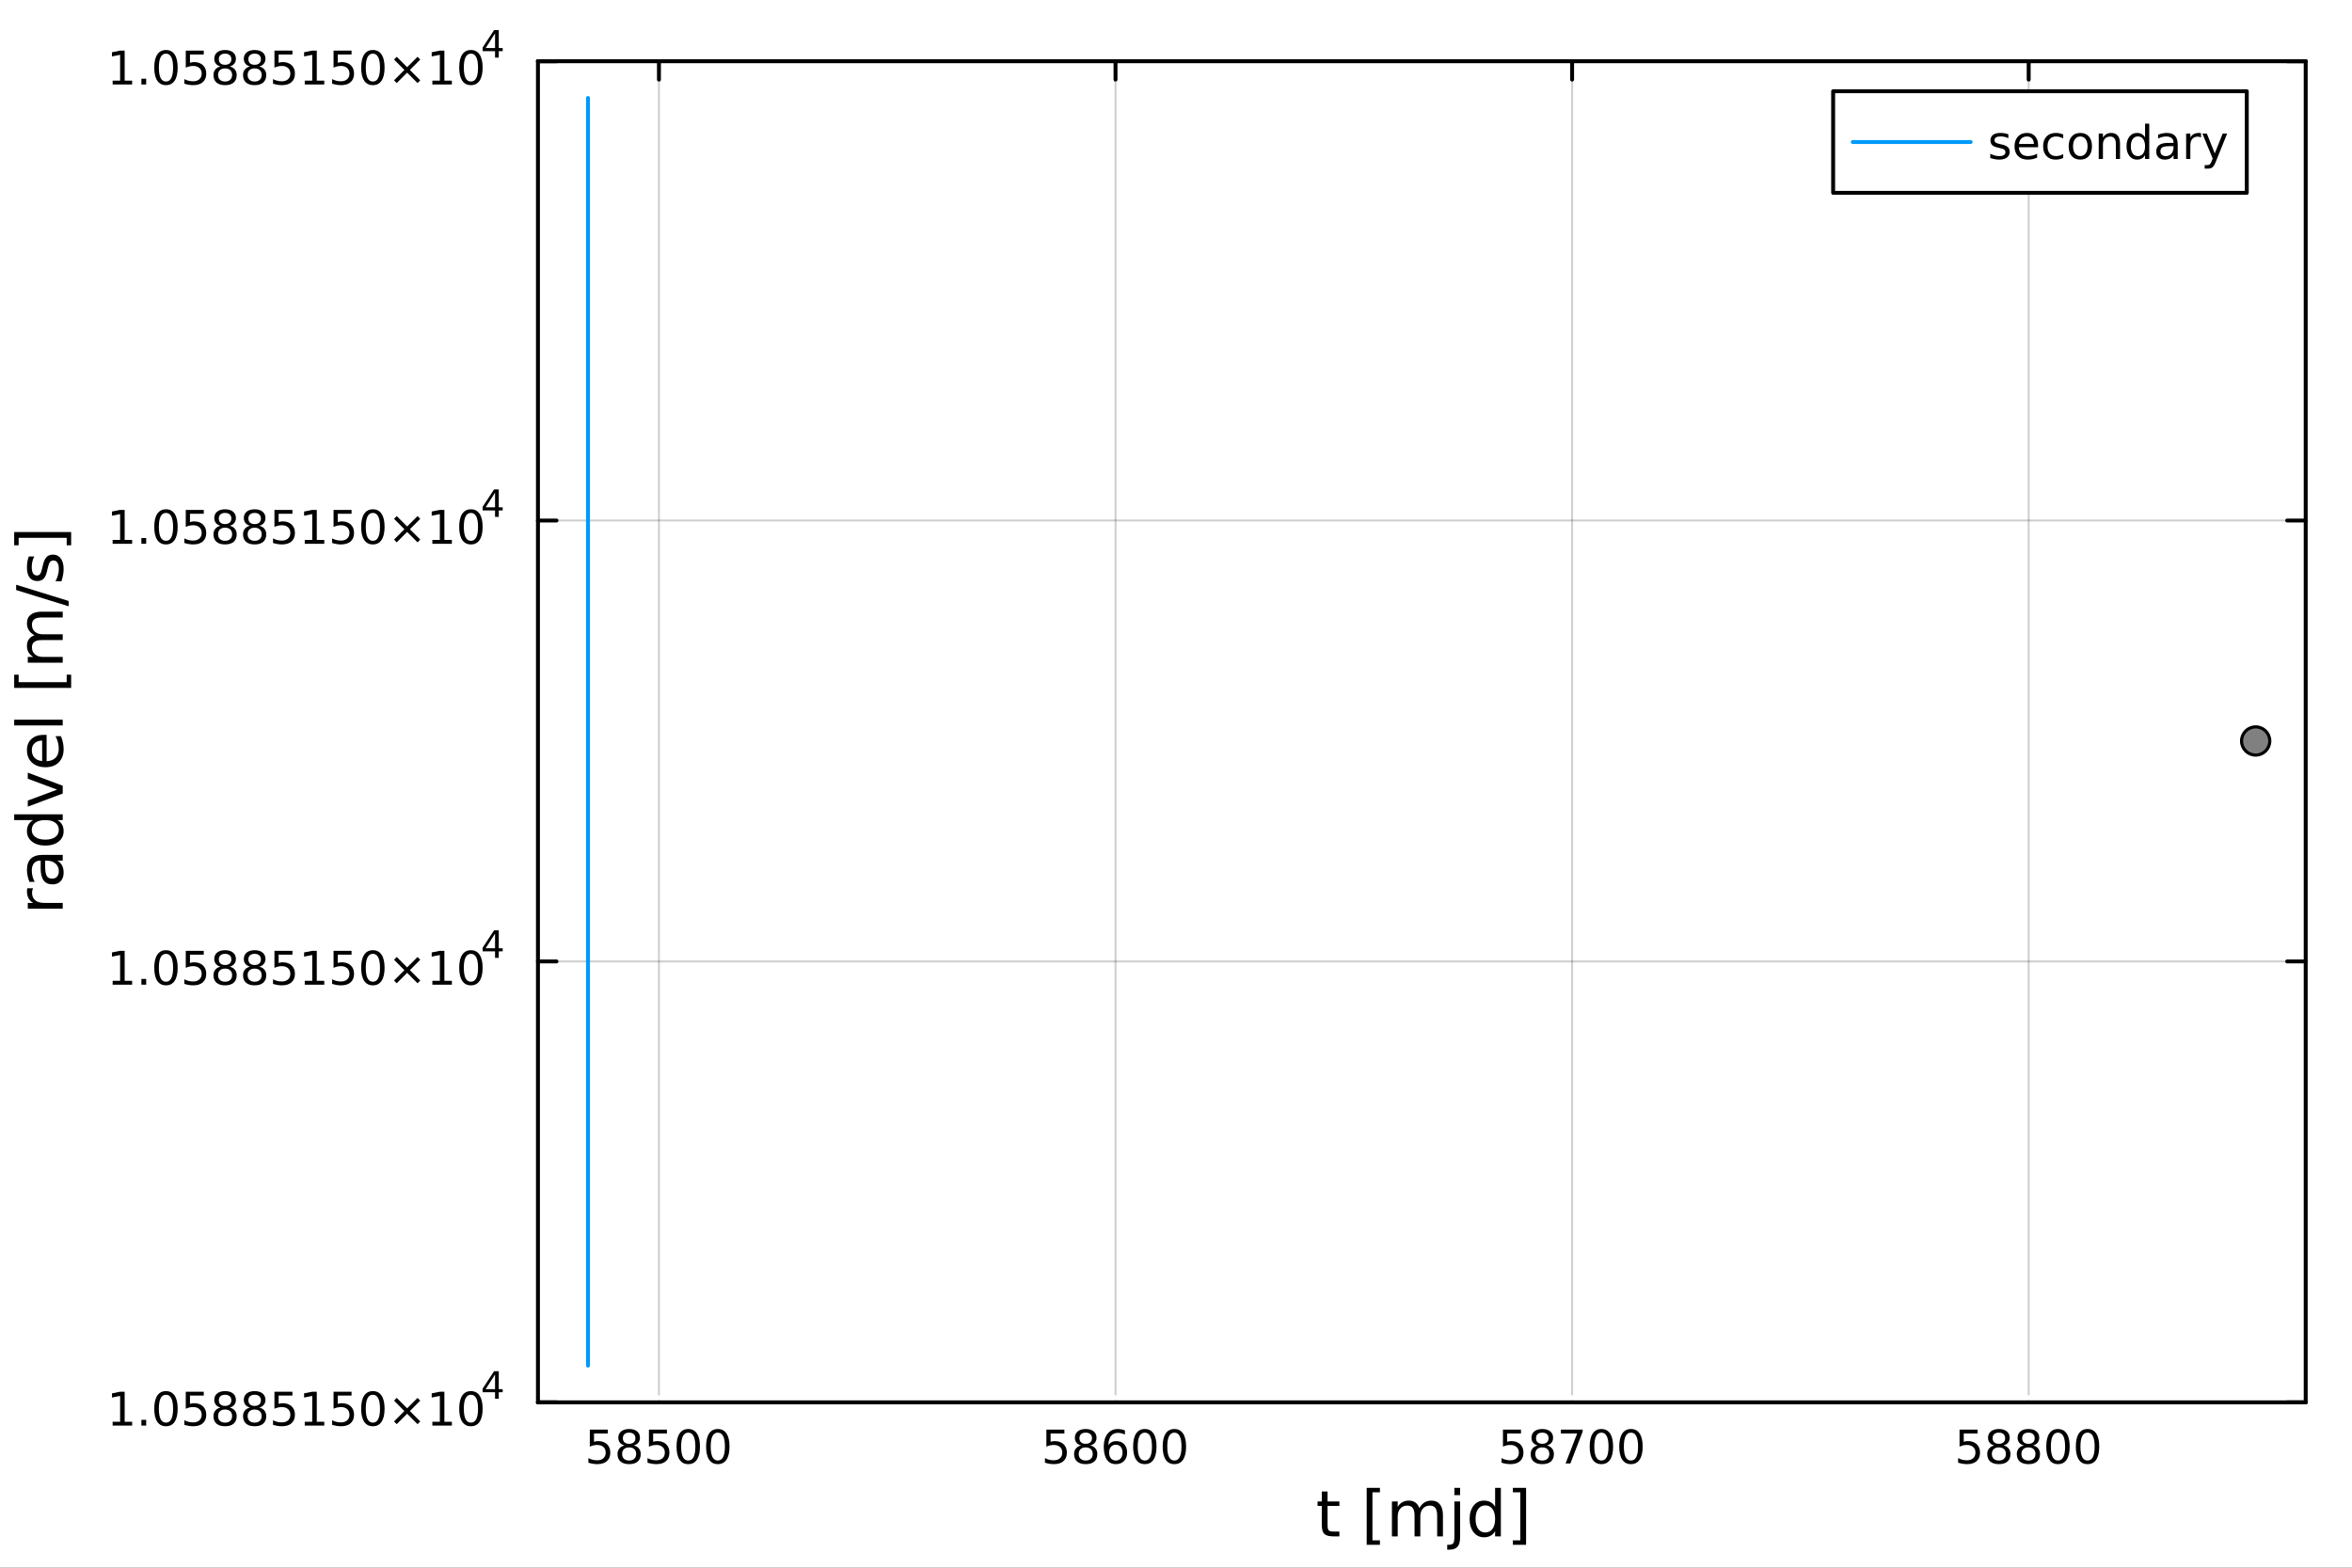 <?xml version="1.0" encoding="utf-8"?>
<svg xmlns="http://www.w3.org/2000/svg" xmlns:xlink="http://www.w3.org/1999/xlink" width="600" height="400" viewBox="0 0 2400 1600">
<rect x="0" y="0" width="2400" height="1600" fill="#333333" stroke="none"/>
<defs>
  <clipPath id="clip590">
    <rect x="0" y="0" width="2400" height="1600"/>
  </clipPath>
</defs>
<path clip-path="url(#clip590)" d="M0 1600 L2400 1600 L2400 0 L0 0  Z" fill="#ffffff" fill-rule="evenodd" fill-opacity="1"/>
<defs>
  <clipPath id="clip591">
    <rect x="480" y="0" width="1681" height="1600"/>
  </clipPath>
</defs>
<path clip-path="url(#clip590)" d="M548.939 1423.18 L2352.76 1423.18 L2352.76 47.244 L548.939 47.244  Z" fill="#ffffff" fill-rule="evenodd" fill-opacity="1"/>
<defs>
  <clipPath id="clip592">
    <rect x="548" y="47" width="1805" height="1377"/>
  </clipPath>
</defs>
<polyline clip-path="url(#clip592)" style="stroke:#000000; stroke-linecap:round; stroke-linejoin:round; stroke-width:2; stroke-opacity:0.1; fill:none" points="672.397,1431.25 672.397,62.5 "/>
<polyline clip-path="url(#clip592)" style="stroke:#000000; stroke-linecap:round; stroke-linejoin:round; stroke-width:2; stroke-opacity:0.1; fill:none" points="1138.29,1431.25 1138.29,62.5 "/>
<polyline clip-path="url(#clip592)" style="stroke:#000000; stroke-linecap:round; stroke-linejoin:round; stroke-width:2; stroke-opacity:0.1; fill:none" points="1604.19,1431.25 1604.19,62.5 "/>
<polyline clip-path="url(#clip592)" style="stroke:#000000; stroke-linecap:round; stroke-linejoin:round; stroke-width:2; stroke-opacity:0.1; fill:none" points="2070.08,1431.25 2070.08,62.5 "/>
<polyline clip-path="url(#clip592)" style="stroke:#000000; stroke-linecap:round; stroke-linejoin:round; stroke-width:2; stroke-opacity:0.1; fill:none" points="672.397,1431.25 672.397,62.5 "/>
<polyline clip-path="url(#clip592)" style="stroke:#000000; stroke-linecap:round; stroke-linejoin:round; stroke-width:2; stroke-opacity:0.1; fill:none" points="1138.29,1431.25 1138.29,62.5 "/>
<polyline clip-path="url(#clip592)" style="stroke:#000000; stroke-linecap:round; stroke-linejoin:round; stroke-width:2; stroke-opacity:0.1; fill:none" points="1604.19,1431.25 1604.19,62.5 "/>
<polyline clip-path="url(#clip592)" style="stroke:#000000; stroke-linecap:round; stroke-linejoin:round; stroke-width:2; stroke-opacity:0.1; fill:none" points="2070.08,1431.25 2070.08,62.5 "/>
<polyline clip-path="url(#clip590)" style="stroke:#000000; stroke-linecap:round; stroke-linejoin:round; stroke-width:4; stroke-opacity:1; fill:none" points="548.939,1431.25 2352.76,1431.25 "/>
<polyline clip-path="url(#clip590)" style="stroke:#000000; stroke-linecap:round; stroke-linejoin:round; stroke-width:4; stroke-opacity:1; fill:none" points="548.939,62.5 2352.76,62.5 "/>
<polyline clip-path="url(#clip590)" style="stroke:#000000; stroke-linecap:round; stroke-linejoin:round; stroke-width:4; stroke-opacity:1; fill:none" points="672.397,1431.25 672.397,1431.25 "/>
<polyline clip-path="url(#clip590)" style="stroke:#000000; stroke-linecap:round; stroke-linejoin:round; stroke-width:4; stroke-opacity:1; fill:none" points="1138.29,1431.25 1138.29,1431.25 "/>
<polyline clip-path="url(#clip590)" style="stroke:#000000; stroke-linecap:round; stroke-linejoin:round; stroke-width:4; stroke-opacity:1; fill:none" points="1604.19,1431.25 1604.19,1431.25 "/>
<polyline clip-path="url(#clip590)" style="stroke:#000000; stroke-linecap:round; stroke-linejoin:round; stroke-width:4; stroke-opacity:1; fill:none" points="2070.08,1431.25 2070.08,1431.25 "/>
<polyline clip-path="url(#clip590)" style="stroke:#000000; stroke-linecap:round; stroke-linejoin:round; stroke-width:4; stroke-opacity:1; fill:none" points="672.397,62.5 672.397,81.25 "/>
<polyline clip-path="url(#clip590)" style="stroke:#000000; stroke-linecap:round; stroke-linejoin:round; stroke-width:4; stroke-opacity:1; fill:none" points="1138.29,62.5 1138.29,81.25 "/>
<polyline clip-path="url(#clip590)" style="stroke:#000000; stroke-linecap:round; stroke-linejoin:round; stroke-width:4; stroke-opacity:1; fill:none" points="1604.19,62.5 1604.19,81.25 "/>
<polyline clip-path="url(#clip590)" style="stroke:#000000; stroke-linecap:round; stroke-linejoin:round; stroke-width:4; stroke-opacity:1; fill:none" points="2070.08,62.5 2070.08,81.25 "/>
<path clip-path="url(#clip590)" d="M601.853 1459.09 L620.209 1459.09 L620.209 1463.03 L606.135 1463.03 L606.135 1471.5 Q607.154 1471.15 608.172 1470.99 Q609.191 1470.8 610.209 1470.8 Q615.996 1470.8 619.376 1473.97 Q622.756 1477.15 622.756 1482.56 Q622.756 1488.14 619.283 1491.24 Q615.811 1494.32 609.492 1494.32 Q607.316 1494.32 605.047 1493.95 Q602.802 1493.58 600.395 1492.84 L600.395 1488.14 Q602.478 1489.28 604.7 1489.83 Q606.922 1490.39 609.399 1490.39 Q613.404 1490.39 615.742 1488.28 Q618.08 1486.17 618.08 1482.56 Q618.08 1478.95 615.742 1476.84 Q613.404 1474.74 609.399 1474.74 Q607.524 1474.74 605.649 1475.15 Q603.797 1475.57 601.853 1476.45 L601.853 1459.09 Z" fill="#000000" fill-rule="nonzero" fill-opacity="1" /><path clip-path="url(#clip590)" d="M641.969 1477.24 Q638.635 1477.24 636.714 1479.02 Q634.816 1480.8 634.816 1483.93 Q634.816 1487.05 636.714 1488.84 Q638.635 1490.62 641.969 1490.62 Q645.302 1490.62 647.223 1488.84 Q649.144 1487.03 649.144 1483.93 Q649.144 1480.8 647.223 1479.02 Q645.325 1477.24 641.969 1477.24 M637.293 1475.25 Q634.283 1474.51 632.594 1472.45 Q630.927 1470.39 630.927 1467.42 Q630.927 1463.28 633.867 1460.87 Q636.83 1458.47 641.969 1458.47 Q647.131 1458.47 650.07 1460.87 Q653.01 1463.28 653.01 1467.42 Q653.01 1470.39 651.32 1472.45 Q649.654 1474.51 646.668 1475.25 Q650.047 1476.03 651.922 1478.33 Q653.82 1480.62 653.82 1483.93 Q653.82 1488.95 650.742 1491.64 Q647.686 1494.32 641.969 1494.32 Q636.251 1494.32 633.172 1491.64 Q630.117 1488.95 630.117 1483.93 Q630.117 1480.62 632.015 1478.33 Q633.913 1476.03 637.293 1475.25 M635.58 1467.86 Q635.58 1470.55 637.246 1472.05 Q638.936 1473.56 641.969 1473.56 Q644.978 1473.56 646.668 1472.05 Q648.381 1470.55 648.381 1467.86 Q648.381 1465.18 646.668 1463.67 Q644.978 1462.17 641.969 1462.17 Q638.936 1462.17 637.246 1463.67 Q635.58 1465.18 635.58 1467.86 Z" fill="#000000" fill-rule="nonzero" fill-opacity="1" /><path clip-path="url(#clip590)" d="M662.177 1459.09 L680.533 1459.09 L680.533 1463.03 L666.459 1463.03 L666.459 1471.5 Q667.478 1471.15 668.496 1470.99 Q669.515 1470.8 670.533 1470.8 Q676.32 1470.8 679.7 1473.97 Q683.079 1477.15 683.079 1482.56 Q683.079 1488.14 679.607 1491.24 Q676.135 1494.32 669.816 1494.32 Q667.64 1494.32 665.371 1493.95 Q663.126 1493.58 660.718 1492.84 L660.718 1488.14 Q662.802 1489.28 665.024 1489.83 Q667.246 1490.39 669.723 1490.39 Q673.728 1490.39 676.066 1488.28 Q678.404 1486.17 678.404 1482.56 Q678.404 1478.95 676.066 1476.84 Q673.728 1474.74 669.723 1474.74 Q667.848 1474.74 665.973 1475.15 Q664.121 1475.57 662.177 1476.45 L662.177 1459.09 Z" fill="#000000" fill-rule="nonzero" fill-opacity="1" /><path clip-path="url(#clip590)" d="M702.292 1462.17 Q698.681 1462.17 696.852 1465.73 Q695.047 1469.28 695.047 1476.4 Q695.047 1483.51 696.852 1487.08 Q698.681 1490.62 702.292 1490.62 Q705.927 1490.62 707.732 1487.08 Q709.561 1483.51 709.561 1476.4 Q709.561 1469.28 707.732 1465.73 Q705.927 1462.17 702.292 1462.17 M702.292 1458.47 Q708.102 1458.47 711.158 1463.07 Q714.237 1467.65 714.237 1476.4 Q714.237 1485.13 711.158 1489.74 Q708.102 1494.32 702.292 1494.32 Q696.482 1494.32 693.403 1489.74 Q690.348 1485.13 690.348 1476.4 Q690.348 1467.65 693.403 1463.07 Q696.482 1458.47 702.292 1458.47 Z" fill="#000000" fill-rule="nonzero" fill-opacity="1" /><path clip-path="url(#clip590)" d="M732.454 1462.17 Q728.843 1462.17 727.014 1465.73 Q725.209 1469.28 725.209 1476.4 Q725.209 1483.51 727.014 1487.08 Q728.843 1490.62 732.454 1490.62 Q736.088 1490.62 737.894 1487.08 Q739.723 1483.51 739.723 1476.4 Q739.723 1469.28 737.894 1465.73 Q736.088 1462.17 732.454 1462.17 M732.454 1458.47 Q738.264 1458.47 741.32 1463.07 Q744.399 1467.65 744.399 1476.4 Q744.399 1485.13 741.32 1489.74 Q738.264 1494.32 732.454 1494.32 Q726.644 1494.32 723.565 1489.74 Q720.51 1485.13 720.51 1476.4 Q720.51 1467.65 723.565 1463.07 Q726.644 1458.47 732.454 1458.47 Z" fill="#000000" fill-rule="nonzero" fill-opacity="1" /><path clip-path="url(#clip590)" d="M1067.75 1459.09 L1086.1 1459.09 L1086.1 1463.03 L1072.03 1463.03 L1072.03 1471.5 Q1073.05 1471.15 1074.07 1470.99 Q1075.09 1470.8 1076.1 1470.8 Q1081.89 1470.8 1085.27 1473.97 Q1088.65 1477.15 1088.65 1482.56 Q1088.65 1488.14 1085.18 1491.24 Q1081.71 1494.32 1075.39 1494.32 Q1073.21 1494.32 1070.94 1493.95 Q1068.7 1493.58 1066.29 1492.84 L1066.29 1488.14 Q1068.37 1489.28 1070.6 1489.83 Q1072.82 1490.39 1075.29 1490.39 Q1079.3 1490.39 1081.64 1488.28 Q1083.97 1486.17 1083.97 1482.56 Q1083.97 1478.95 1081.64 1476.84 Q1079.3 1474.74 1075.29 1474.74 Q1073.42 1474.74 1071.54 1475.15 Q1069.69 1475.57 1067.75 1476.45 L1067.75 1459.09 Z" fill="#000000" fill-rule="nonzero" fill-opacity="1" /><path clip-path="url(#clip590)" d="M1107.86 1477.24 Q1104.53 1477.24 1102.61 1479.02 Q1100.71 1480.8 1100.71 1483.93 Q1100.71 1487.05 1102.61 1488.84 Q1104.53 1490.62 1107.86 1490.62 Q1111.2 1490.62 1113.12 1488.84 Q1115.04 1487.03 1115.04 1483.93 Q1115.04 1480.8 1113.12 1479.02 Q1111.22 1477.24 1107.86 1477.24 M1103.19 1475.25 Q1100.18 1474.51 1098.49 1472.45 Q1096.82 1470.39 1096.82 1467.42 Q1096.82 1463.28 1099.76 1460.87 Q1102.72 1458.47 1107.86 1458.47 Q1113.03 1458.47 1115.97 1460.87 Q1118.91 1463.28 1118.91 1467.42 Q1118.91 1470.39 1117.22 1472.45 Q1115.55 1474.51 1112.56 1475.25 Q1115.94 1476.03 1117.82 1478.33 Q1119.72 1480.62 1119.72 1483.93 Q1119.72 1488.95 1116.64 1491.64 Q1113.58 1494.32 1107.86 1494.32 Q1102.15 1494.32 1099.07 1491.64 Q1096.01 1488.95 1096.01 1483.93 Q1096.01 1480.62 1097.91 1478.33 Q1099.81 1476.03 1103.19 1475.25 M1101.47 1467.86 Q1101.47 1470.55 1103.14 1472.05 Q1104.83 1473.56 1107.86 1473.56 Q1110.87 1473.56 1112.56 1472.05 Q1114.28 1470.55 1114.28 1467.86 Q1114.28 1465.18 1112.56 1463.67 Q1110.87 1462.17 1107.86 1462.17 Q1104.83 1462.17 1103.14 1463.67 Q1101.47 1465.18 1101.47 1467.86 Z" fill="#000000" fill-rule="nonzero" fill-opacity="1" /><path clip-path="url(#clip590)" d="M1138.6 1474.51 Q1135.46 1474.51 1133.6 1476.66 Q1131.78 1478.81 1131.78 1482.56 Q1131.78 1486.29 1133.6 1488.46 Q1135.46 1490.62 1138.6 1490.62 Q1141.75 1490.62 1143.58 1488.46 Q1145.43 1486.29 1145.43 1482.56 Q1145.43 1478.81 1143.58 1476.66 Q1141.75 1474.51 1138.6 1474.51 M1147.89 1459.85 L1147.89 1464.11 Q1146.13 1463.28 1144.32 1462.84 Q1142.54 1462.4 1140.78 1462.4 Q1136.15 1462.4 1133.7 1465.53 Q1131.27 1468.65 1130.92 1474.97 Q1132.28 1472.96 1134.35 1471.89 Q1136.41 1470.8 1138.88 1470.8 Q1144.09 1470.8 1147.1 1473.97 Q1150.13 1477.12 1150.13 1482.56 Q1150.13 1487.89 1146.98 1491.1 Q1143.84 1494.32 1138.6 1494.32 Q1132.61 1494.32 1129.44 1489.74 Q1126.27 1485.13 1126.27 1476.4 Q1126.27 1468.21 1130.16 1463.35 Q1134.04 1458.47 1140.6 1458.47 Q1142.35 1458.47 1144.14 1458.81 Q1145.94 1459.16 1147.89 1459.85 Z" fill="#000000" fill-rule="nonzero" fill-opacity="1" /><path clip-path="url(#clip590)" d="M1168.19 1462.17 Q1164.58 1462.17 1162.75 1465.73 Q1160.94 1469.28 1160.94 1476.4 Q1160.94 1483.51 1162.75 1487.08 Q1164.58 1490.62 1168.19 1490.62 Q1171.82 1490.62 1173.63 1487.08 Q1175.46 1483.51 1175.46 1476.4 Q1175.46 1469.28 1173.63 1465.73 Q1171.82 1462.17 1168.19 1462.17 M1168.19 1458.47 Q1174 1458.47 1177.05 1463.07 Q1180.13 1467.65 1180.13 1476.4 Q1180.13 1485.13 1177.05 1489.74 Q1174 1494.32 1168.19 1494.32 Q1162.38 1494.32 1159.3 1489.74 Q1156.24 1485.13 1156.24 1476.4 Q1156.24 1467.65 1159.3 1463.07 Q1162.38 1458.47 1168.19 1458.47 Z" fill="#000000" fill-rule="nonzero" fill-opacity="1" /><path clip-path="url(#clip590)" d="M1198.35 1462.17 Q1194.74 1462.17 1192.91 1465.73 Q1191.1 1469.28 1191.1 1476.4 Q1191.1 1483.51 1192.91 1487.08 Q1194.74 1490.62 1198.35 1490.62 Q1201.98 1490.62 1203.79 1487.08 Q1205.62 1483.51 1205.62 1476.4 Q1205.62 1469.28 1203.79 1465.73 Q1201.98 1462.17 1198.35 1462.17 M1198.35 1458.47 Q1204.16 1458.47 1207.22 1463.07 Q1210.29 1467.65 1210.29 1476.4 Q1210.29 1485.13 1207.22 1489.74 Q1204.16 1494.32 1198.35 1494.32 Q1192.54 1494.32 1189.46 1489.74 Q1186.41 1485.13 1186.41 1476.4 Q1186.41 1467.65 1189.46 1463.07 Q1192.54 1458.47 1198.35 1458.47 Z" fill="#000000" fill-rule="nonzero" fill-opacity="1" /><path clip-path="url(#clip590)" d="M1533.64 1459.09 L1552 1459.09 L1552 1463.03 L1537.93 1463.03 L1537.93 1471.5 Q1538.94 1471.15 1539.96 1470.99 Q1540.98 1470.8 1542 1470.8 Q1547.79 1470.8 1551.17 1473.97 Q1554.55 1477.15 1554.55 1482.56 Q1554.55 1488.14 1551.07 1491.24 Q1547.6 1494.32 1541.28 1494.32 Q1539.11 1494.32 1536.84 1493.95 Q1534.59 1493.58 1532.19 1492.84 L1532.19 1488.14 Q1534.27 1489.28 1536.49 1489.83 Q1538.71 1490.39 1541.19 1490.39 Q1545.19 1490.39 1547.53 1488.28 Q1549.87 1486.17 1549.87 1482.56 Q1549.87 1478.95 1547.53 1476.84 Q1545.19 1474.74 1541.19 1474.74 Q1539.31 1474.74 1537.44 1475.15 Q1535.59 1475.57 1533.64 1476.45 L1533.64 1459.09 Z" fill="#000000" fill-rule="nonzero" fill-opacity="1" /><path clip-path="url(#clip590)" d="M1573.76 1477.24 Q1570.43 1477.24 1568.5 1479.02 Q1566.61 1480.8 1566.61 1483.93 Q1566.61 1487.05 1568.5 1488.84 Q1570.43 1490.62 1573.76 1490.62 Q1577.09 1490.62 1579.01 1488.84 Q1580.93 1487.03 1580.93 1483.93 Q1580.93 1480.8 1579.01 1479.02 Q1577.12 1477.24 1573.76 1477.24 M1569.08 1475.25 Q1566.07 1474.51 1564.38 1472.45 Q1562.72 1470.39 1562.72 1467.42 Q1562.72 1463.28 1565.66 1460.87 Q1568.62 1458.47 1573.76 1458.47 Q1578.92 1458.47 1581.86 1460.87 Q1584.8 1463.28 1584.8 1467.42 Q1584.8 1470.39 1583.11 1472.45 Q1581.44 1474.51 1578.46 1475.25 Q1581.84 1476.03 1583.71 1478.33 Q1585.61 1480.62 1585.61 1483.93 Q1585.61 1488.95 1582.53 1491.64 Q1579.48 1494.32 1573.76 1494.32 Q1568.04 1494.32 1564.96 1491.64 Q1561.91 1488.95 1561.91 1483.93 Q1561.91 1480.62 1563.81 1478.33 Q1565.7 1476.03 1569.08 1475.25 M1567.37 1467.86 Q1567.37 1470.55 1569.04 1472.05 Q1570.73 1473.56 1573.76 1473.56 Q1576.77 1473.56 1578.46 1472.05 Q1580.17 1470.55 1580.17 1467.86 Q1580.17 1465.18 1578.46 1463.67 Q1576.77 1462.17 1573.76 1462.17 Q1570.73 1462.17 1569.04 1463.67 Q1567.37 1465.18 1567.37 1467.86 Z" fill="#000000" fill-rule="nonzero" fill-opacity="1" /><path clip-path="url(#clip590)" d="M1592.74 1459.09 L1614.96 1459.09 L1614.96 1461.08 L1602.42 1493.65 L1597.53 1493.65 L1609.34 1463.03 L1592.74 1463.03 L1592.74 1459.09 Z" fill="#000000" fill-rule="nonzero" fill-opacity="1" /><path clip-path="url(#clip590)" d="M1634.08 1462.17 Q1630.47 1462.17 1628.64 1465.73 Q1626.84 1469.28 1626.84 1476.4 Q1626.84 1483.51 1628.64 1487.08 Q1630.47 1490.62 1634.08 1490.62 Q1637.72 1490.62 1639.52 1487.08 Q1641.35 1483.51 1641.35 1476.4 Q1641.35 1469.28 1639.52 1465.73 Q1637.72 1462.17 1634.08 1462.17 M1634.08 1458.47 Q1639.89 1458.47 1642.95 1463.07 Q1646.03 1467.65 1646.03 1476.4 Q1646.03 1485.13 1642.95 1489.74 Q1639.89 1494.32 1634.08 1494.32 Q1628.27 1494.32 1625.19 1489.74 Q1622.14 1485.13 1622.14 1476.4 Q1622.14 1467.65 1625.19 1463.07 Q1628.27 1458.47 1634.08 1458.47 Z" fill="#000000" fill-rule="nonzero" fill-opacity="1" /><path clip-path="url(#clip590)" d="M1664.24 1462.17 Q1660.63 1462.17 1658.8 1465.73 Q1657 1469.28 1657 1476.4 Q1657 1483.51 1658.8 1487.08 Q1660.63 1490.62 1664.24 1490.62 Q1667.88 1490.62 1669.68 1487.08 Q1671.51 1483.51 1671.51 1476.4 Q1671.51 1469.28 1669.68 1465.73 Q1667.88 1462.17 1664.24 1462.17 M1664.24 1458.47 Q1670.05 1458.47 1673.11 1463.07 Q1676.19 1467.65 1676.19 1476.4 Q1676.19 1485.13 1673.11 1489.74 Q1670.05 1494.32 1664.24 1494.32 Q1658.43 1494.32 1655.36 1489.74 Q1652.3 1485.13 1652.3 1476.4 Q1652.3 1467.65 1655.36 1463.07 Q1658.43 1458.47 1664.24 1458.47 Z" fill="#000000" fill-rule="nonzero" fill-opacity="1" /><path clip-path="url(#clip590)" d="M1999.54 1459.09 L2017.9 1459.09 L2017.9 1463.03 L2003.82 1463.03 L2003.82 1471.5 Q2004.84 1471.15 2005.86 1470.99 Q2006.88 1470.8 2007.9 1470.8 Q2013.68 1470.8 2017.06 1473.97 Q2020.44 1477.15 2020.44 1482.56 Q2020.44 1488.14 2016.97 1491.24 Q2013.5 1494.32 2007.18 1494.32 Q2005 1494.32 2002.73 1493.95 Q2000.49 1493.58 1998.08 1492.84 L1998.08 1488.14 Q2000.16 1489.28 2002.39 1489.83 Q2004.61 1490.39 2007.08 1490.39 Q2011.09 1490.39 2013.43 1488.28 Q2015.77 1486.17 2015.77 1482.56 Q2015.77 1478.95 2013.43 1476.84 Q2011.09 1474.74 2007.08 1474.74 Q2005.21 1474.74 2003.33 1475.15 Q2001.48 1475.57 1999.54 1476.45 L1999.54 1459.09 Z" fill="#000000" fill-rule="nonzero" fill-opacity="1" /><path clip-path="url(#clip590)" d="M2039.65 1477.24 Q2036.32 1477.24 2034.4 1479.02 Q2032.5 1480.8 2032.5 1483.93 Q2032.5 1487.05 2034.4 1488.84 Q2036.32 1490.62 2039.65 1490.62 Q2042.99 1490.62 2044.91 1488.84 Q2046.83 1487.03 2046.83 1483.93 Q2046.83 1480.8 2044.91 1479.02 Q2043.01 1477.24 2039.65 1477.24 M2034.98 1475.25 Q2031.97 1474.51 2030.28 1472.45 Q2028.61 1470.39 2028.61 1467.42 Q2028.61 1463.28 2031.55 1460.87 Q2034.52 1458.47 2039.65 1458.47 Q2044.82 1458.47 2047.76 1460.87 Q2050.7 1463.28 2050.7 1467.42 Q2050.7 1470.39 2049.01 1472.45 Q2047.34 1474.51 2044.35 1475.25 Q2047.73 1476.03 2049.61 1478.33 Q2051.51 1480.62 2051.51 1483.93 Q2051.51 1488.95 2048.43 1491.64 Q2045.37 1494.32 2039.65 1494.32 Q2033.94 1494.32 2030.86 1491.64 Q2027.8 1488.95 2027.8 1483.93 Q2027.8 1480.62 2029.7 1478.33 Q2031.6 1476.03 2034.98 1475.25 M2033.27 1467.86 Q2033.27 1470.55 2034.93 1472.05 Q2036.62 1473.56 2039.65 1473.56 Q2042.66 1473.56 2044.35 1472.05 Q2046.07 1470.55 2046.07 1467.86 Q2046.07 1465.18 2044.35 1463.67 Q2042.66 1462.17 2039.65 1462.17 Q2036.62 1462.17 2034.93 1463.67 Q2033.27 1465.18 2033.27 1467.86 Z" fill="#000000" fill-rule="nonzero" fill-opacity="1" /><path clip-path="url(#clip590)" d="M2069.82 1477.24 Q2066.48 1477.24 2064.56 1479.02 Q2062.66 1480.8 2062.66 1483.93 Q2062.66 1487.05 2064.56 1488.84 Q2066.48 1490.62 2069.82 1490.62 Q2073.15 1490.62 2075.07 1488.84 Q2076.99 1487.03 2076.99 1483.93 Q2076.99 1480.8 2075.07 1479.02 Q2073.17 1477.24 2069.82 1477.24 M2065.14 1475.25 Q2062.13 1474.51 2060.44 1472.45 Q2058.77 1470.39 2058.77 1467.42 Q2058.77 1463.28 2061.71 1460.87 Q2064.68 1458.47 2069.82 1458.47 Q2074.98 1458.47 2077.92 1460.87 Q2080.86 1463.28 2080.86 1467.42 Q2080.86 1470.39 2079.17 1472.45 Q2077.5 1474.51 2074.52 1475.25 Q2077.89 1476.03 2079.77 1478.33 Q2081.67 1480.62 2081.67 1483.93 Q2081.67 1488.95 2078.59 1491.64 Q2075.53 1494.32 2069.82 1494.32 Q2064.1 1494.32 2061.02 1491.64 Q2057.96 1488.95 2057.96 1483.93 Q2057.96 1480.62 2059.86 1478.33 Q2061.76 1476.03 2065.14 1475.25 M2063.43 1467.86 Q2063.43 1470.55 2065.09 1472.05 Q2066.78 1473.56 2069.82 1473.56 Q2072.83 1473.56 2074.52 1472.05 Q2076.23 1470.55 2076.23 1467.86 Q2076.23 1465.18 2074.52 1463.67 Q2072.83 1462.17 2069.82 1462.17 Q2066.78 1462.17 2065.09 1463.67 Q2063.43 1465.18 2063.43 1467.86 Z" fill="#000000" fill-rule="nonzero" fill-opacity="1" /><path clip-path="url(#clip590)" d="M2099.98 1462.17 Q2096.37 1462.17 2094.54 1465.73 Q2092.73 1469.28 2092.73 1476.4 Q2092.73 1483.51 2094.54 1487.08 Q2096.37 1490.62 2099.98 1490.62 Q2103.61 1490.62 2105.42 1487.08 Q2107.25 1483.51 2107.25 1476.4 Q2107.25 1469.28 2105.42 1465.73 Q2103.61 1462.17 2099.98 1462.17 M2099.98 1458.47 Q2105.79 1458.47 2108.84 1463.07 Q2111.92 1467.65 2111.92 1476.4 Q2111.92 1485.13 2108.84 1489.74 Q2105.79 1494.32 2099.98 1494.32 Q2094.17 1494.32 2091.09 1489.74 Q2088.03 1485.13 2088.03 1476.4 Q2088.03 1467.65 2091.09 1463.07 Q2094.17 1458.47 2099.98 1458.47 Z" fill="#000000" fill-rule="nonzero" fill-opacity="1" /><path clip-path="url(#clip590)" d="M2130.14 1462.17 Q2126.53 1462.17 2124.7 1465.73 Q2122.89 1469.28 2122.89 1476.4 Q2122.89 1483.51 2124.7 1487.08 Q2126.53 1490.62 2130.14 1490.62 Q2133.77 1490.62 2135.58 1487.08 Q2137.41 1483.51 2137.41 1476.4 Q2137.41 1469.28 2135.58 1465.73 Q2133.77 1462.17 2130.14 1462.17 M2130.14 1458.47 Q2135.95 1458.47 2139.01 1463.07 Q2142.08 1467.65 2142.08 1476.4 Q2142.08 1485.13 2139.01 1489.74 Q2135.95 1494.32 2130.14 1494.32 Q2124.33 1494.32 2121.25 1489.74 Q2118.2 1485.13 2118.2 1476.4 Q2118.2 1467.65 2121.25 1463.07 Q2124.33 1458.47 2130.14 1458.47 Z" fill="#000000" fill-rule="nonzero" fill-opacity="1" /><path clip-path="url(#clip590)" d="M1354.65 1522.27 L1354.65 1532.4 L1366.71 1532.4 L1366.71 1536.95 L1354.65 1536.95 L1354.65 1556.3 Q1354.65 1560.66 1355.82 1561.9 Q1357.03 1563.14 1360.69 1563.14 L1366.71 1563.14 L1366.71 1568.04 L1360.69 1568.04 Q1353.91 1568.04 1351.34 1565.53 Q1348.76 1562.98 1348.76 1556.3 L1348.76 1536.95 L1344.46 1536.95 L1344.46 1532.4 L1348.76 1532.4 L1348.76 1522.27 L1354.65 1522.27 Z" fill="#000000" fill-rule="nonzero" fill-opacity="1" /><path clip-path="url(#clip590)" d="M1394.59 1518.52 L1408.09 1518.52 L1408.09 1523.07 L1400.45 1523.07 L1400.45 1572.09 L1408.09 1572.09 L1408.09 1576.64 L1394.59 1576.64 L1394.59 1518.52 Z" fill="#000000" fill-rule="nonzero" fill-opacity="1" /><path clip-path="url(#clip590)" d="M1448.32 1539.24 Q1450.51 1535.29 1453.57 1533.41 Q1456.62 1531.54 1460.76 1531.54 Q1466.33 1531.54 1469.36 1535.45 Q1472.38 1539.33 1472.38 1546.53 L1472.38 1568.04 L1466.49 1568.04 L1466.49 1546.72 Q1466.49 1541.59 1464.68 1539.11 Q1462.86 1536.63 1459.14 1536.63 Q1454.59 1536.63 1451.95 1539.65 Q1449.3 1542.68 1449.3 1547.9 L1449.3 1568.04 L1443.42 1568.04 L1443.42 1546.72 Q1443.42 1541.56 1441.6 1539.11 Q1439.79 1536.63 1436 1536.63 Q1431.51 1536.63 1428.87 1539.68 Q1426.23 1542.71 1426.23 1547.9 L1426.23 1568.04 L1420.34 1568.04 L1420.34 1532.4 L1426.23 1532.4 L1426.23 1537.93 Q1428.23 1534.66 1431.03 1533.1 Q1433.83 1531.54 1437.69 1531.54 Q1441.57 1531.54 1444.27 1533.51 Q1447.01 1535.48 1448.32 1539.24 Z" fill="#000000" fill-rule="nonzero" fill-opacity="1" /><path clip-path="url(#clip590)" d="M1484.06 1532.4 L1489.92 1532.4 L1489.92 1568.68 Q1489.92 1575.49 1487.31 1578.55 Q1484.73 1581.6 1478.97 1581.6 L1476.74 1581.6 L1476.74 1576.64 L1478.3 1576.64 Q1481.64 1576.64 1482.85 1575.08 Q1484.06 1573.55 1484.06 1568.68 L1484.06 1532.4 M1484.06 1518.52 L1489.92 1518.52 L1489.92 1525.93 L1484.06 1525.93 L1484.06 1518.52 Z" fill="#000000" fill-rule="nonzero" fill-opacity="1" /><path clip-path="url(#clip590)" d="M1525.63 1537.81 L1525.63 1518.52 L1531.48 1518.52 L1531.48 1568.04 L1525.63 1568.04 L1525.63 1562.7 Q1523.78 1565.88 1520.95 1567.44 Q1518.15 1568.97 1514.2 1568.97 Q1507.74 1568.97 1503.67 1563.81 Q1499.62 1558.65 1499.62 1550.25 Q1499.62 1541.85 1503.67 1536.69 Q1507.74 1531.54 1514.2 1531.54 Q1518.15 1531.54 1520.95 1533.1 Q1523.78 1534.62 1525.63 1537.81 M1505.67 1550.25 Q1505.67 1556.71 1508.31 1560.4 Q1510.99 1564.07 1515.63 1564.07 Q1520.28 1564.07 1522.95 1560.4 Q1525.63 1556.71 1525.63 1550.25 Q1525.63 1543.79 1522.95 1540.13 Q1520.28 1536.44 1515.63 1536.44 Q1510.99 1536.44 1508.31 1540.13 Q1505.67 1543.79 1505.67 1550.25 Z" fill="#000000" fill-rule="nonzero" fill-opacity="1" /><path clip-path="url(#clip590)" d="M1557.23 1518.52 L1557.23 1576.64 L1543.74 1576.64 L1543.74 1572.09 L1551.35 1572.09 L1551.35 1523.07 L1543.74 1523.07 L1543.74 1518.52 L1557.23 1518.52 Z" fill="#000000" fill-rule="nonzero" fill-opacity="1" /><polyline clip-path="url(#clip592)" style="stroke:#000000; stroke-linecap:round; stroke-linejoin:round; stroke-width:2; stroke-opacity:0.1; fill:none" points="548.939,1431.25 2352.76,1431.25 "/>
<polyline clip-path="url(#clip592)" style="stroke:#000000; stroke-linecap:round; stroke-linejoin:round; stroke-width:2; stroke-opacity:0.1; fill:none" points="548.939,981.25 2352.76,981.25 "/>
<polyline clip-path="url(#clip592)" style="stroke:#000000; stroke-linecap:round; stroke-linejoin:round; stroke-width:2; stroke-opacity:0.1; fill:none" points="548.939,531.25 2352.76,531.25 "/>
<polyline clip-path="url(#clip592)" style="stroke:#000000; stroke-linecap:round; stroke-linejoin:round; stroke-width:2; stroke-opacity:0.1; fill:none" points="548.939,62.5 2352.76,62.5 "/>
<polyline clip-path="url(#clip592)" style="stroke:#000000; stroke-linecap:round; stroke-linejoin:round; stroke-width:2; stroke-opacity:0.1; fill:none" points="548.939,1431.25 2352.76,1431.25 "/>
<polyline clip-path="url(#clip592)" style="stroke:#000000; stroke-linecap:round; stroke-linejoin:round; stroke-width:2; stroke-opacity:0.1; fill:none" points="548.939,981.25 2352.76,981.25 "/>
<polyline clip-path="url(#clip592)" style="stroke:#000000; stroke-linecap:round; stroke-linejoin:round; stroke-width:2; stroke-opacity:0.1; fill:none" points="548.939,531.25 2352.76,531.25 "/>
<polyline clip-path="url(#clip592)" style="stroke:#000000; stroke-linecap:round; stroke-linejoin:round; stroke-width:2; stroke-opacity:0.1; fill:none" points="548.939,62.5 2352.76,62.5 "/>
<polyline clip-path="url(#clip590)" style="stroke:#000000; stroke-linecap:round; stroke-linejoin:round; stroke-width:4; stroke-opacity:1; fill:none" points="548.939,1431.25 548.939,62.5 "/>
<polyline clip-path="url(#clip590)" style="stroke:#000000; stroke-linecap:round; stroke-linejoin:round; stroke-width:4; stroke-opacity:1; fill:none" points="2352.76,1431.25 2352.76,62.5 "/>
<polyline clip-path="url(#clip590)" style="stroke:#000000; stroke-linecap:round; stroke-linejoin:round; stroke-width:4; stroke-opacity:1; fill:none" points="548.939,1431.25 567.836,1431.25 "/>
<polyline clip-path="url(#clip590)" style="stroke:#000000; stroke-linecap:round; stroke-linejoin:round; stroke-width:4; stroke-opacity:1; fill:none" points="548.939,981.25 567.836,981.25 "/>
<polyline clip-path="url(#clip590)" style="stroke:#000000; stroke-linecap:round; stroke-linejoin:round; stroke-width:4; stroke-opacity:1; fill:none" points="548.939,531.25 567.836,531.25 "/>
<polyline clip-path="url(#clip590)" style="stroke:#000000; stroke-linecap:round; stroke-linejoin:round; stroke-width:4; stroke-opacity:1; fill:none" points="548.939,62.5 567.836,62.5 "/>
<polyline clip-path="url(#clip590)" style="stroke:#000000; stroke-linecap:round; stroke-linejoin:round; stroke-width:4; stroke-opacity:1; fill:none" points="2352.76,1431.25 2333.86,1431.25 "/>
<polyline clip-path="url(#clip590)" style="stroke:#000000; stroke-linecap:round; stroke-linejoin:round; stroke-width:4; stroke-opacity:1; fill:none" points="2352.76,981.25 2333.86,981.25 "/>
<polyline clip-path="url(#clip590)" style="stroke:#000000; stroke-linecap:round; stroke-linejoin:round; stroke-width:4; stroke-opacity:1; fill:none" points="2352.76,531.25 2333.86,531.25 "/>
<polyline clip-path="url(#clip590)" style="stroke:#000000; stroke-linecap:round; stroke-linejoin:round; stroke-width:4; stroke-opacity:1; fill:none" points="2352.76,62.5 2333.86,62.5 "/>
<path clip-path="url(#clip590)" d="M114.931 1451.04 L122.57 1451.04 L122.57 1424.68 L114.26 1426.34 L114.26 1422.08 L122.524 1420.42 L127.2 1420.42 L127.2 1451.04 L134.839 1451.04 L134.839 1454.98 L114.931 1454.98 L114.931 1451.04 Z" fill="#000000" fill-rule="nonzero" fill-opacity="1" /><path clip-path="url(#clip590)" d="M144.283 1449.1 L149.167 1449.1 L149.167 1454.98 L144.283 1454.98 L144.283 1449.1 Z" fill="#000000" fill-rule="nonzero" fill-opacity="1" /><path clip-path="url(#clip590)" d="M169.352 1423.5 Q165.741 1423.5 163.913 1427.06 Q162.107 1430.6 162.107 1437.73 Q162.107 1444.84 163.913 1448.4 Q165.741 1451.95 169.352 1451.95 Q172.987 1451.95 174.792 1448.4 Q176.621 1444.84 176.621 1437.73 Q176.621 1430.6 174.792 1427.06 Q172.987 1423.5 169.352 1423.5 M169.352 1419.79 Q175.163 1419.79 178.218 1424.4 Q181.297 1428.98 181.297 1437.73 Q181.297 1446.46 178.218 1451.07 Q175.163 1455.65 169.352 1455.65 Q163.542 1455.65 160.464 1451.07 Q157.408 1446.46 157.408 1437.73 Q157.408 1428.98 160.464 1424.4 Q163.542 1419.79 169.352 1419.79 Z" fill="#000000" fill-rule="nonzero" fill-opacity="1" /><path clip-path="url(#clip590)" d="M189.561 1420.42 L207.917 1420.42 L207.917 1424.35 L193.843 1424.35 L193.843 1432.82 Q194.862 1432.48 195.88 1432.32 Q196.899 1432.13 197.917 1432.13 Q203.704 1432.13 207.084 1435.3 Q210.463 1438.47 210.463 1443.89 Q210.463 1449.47 206.991 1452.57 Q203.519 1455.65 197.2 1455.65 Q195.024 1455.65 192.755 1455.28 Q190.51 1454.91 188.102 1454.17 L188.102 1449.47 Q190.186 1450.6 192.408 1451.16 Q194.63 1451.71 197.107 1451.71 Q201.112 1451.71 203.449 1449.61 Q205.787 1447.5 205.787 1443.89 Q205.787 1440.28 203.449 1438.17 Q201.112 1436.07 197.107 1436.07 Q195.232 1436.07 193.357 1436.48 Q191.505 1436.9 189.561 1437.78 L189.561 1420.42 Z" fill="#000000" fill-rule="nonzero" fill-opacity="1" /><path clip-path="url(#clip590)" d="M229.676 1438.57 Q226.343 1438.57 224.422 1440.35 Q222.523 1442.13 222.523 1445.26 Q222.523 1448.38 224.422 1450.16 Q226.343 1451.95 229.676 1451.95 Q233.01 1451.95 234.931 1450.16 Q236.852 1448.36 236.852 1445.26 Q236.852 1442.13 234.931 1440.35 Q233.033 1438.57 229.676 1438.57 M225 1436.57 Q221.991 1435.83 220.301 1433.77 Q218.635 1431.71 218.635 1428.75 Q218.635 1424.61 221.574 1422.2 Q224.537 1419.79 229.676 1419.79 Q234.838 1419.79 237.778 1422.2 Q240.718 1424.61 240.718 1428.75 Q240.718 1431.71 239.028 1433.77 Q237.361 1435.83 234.375 1436.57 Q237.755 1437.36 239.63 1439.65 Q241.528 1441.95 241.528 1445.26 Q241.528 1450.28 238.449 1452.96 Q235.394 1455.65 229.676 1455.65 Q223.959 1455.65 220.88 1452.96 Q217.824 1450.28 217.824 1445.26 Q217.824 1441.95 219.723 1439.65 Q221.621 1437.36 225 1436.57 M223.287 1429.19 Q223.287 1431.88 224.954 1433.38 Q226.644 1434.89 229.676 1434.89 Q232.685 1434.89 234.375 1433.38 Q236.088 1431.88 236.088 1429.19 Q236.088 1426.51 234.375 1425 Q232.685 1423.5 229.676 1423.5 Q226.644 1423.5 224.954 1425 Q223.287 1426.51 223.287 1429.19 Z" fill="#000000" fill-rule="nonzero" fill-opacity="1" /><path clip-path="url(#clip590)" d="M259.838 1438.57 Q256.505 1438.57 254.583 1440.35 Q252.685 1442.13 252.685 1445.26 Q252.685 1448.38 254.583 1450.16 Q256.505 1451.95 259.838 1451.95 Q263.171 1451.95 265.093 1450.16 Q267.014 1448.36 267.014 1445.26 Q267.014 1442.13 265.093 1440.35 Q263.195 1438.57 259.838 1438.57 M255.162 1436.57 Q252.153 1435.83 250.463 1433.77 Q248.796 1431.71 248.796 1428.75 Q248.796 1424.61 251.736 1422.2 Q254.699 1419.79 259.838 1419.79 Q265 1419.79 267.94 1422.2 Q270.88 1424.61 270.88 1428.75 Q270.88 1431.71 269.19 1433.77 Q267.523 1435.83 264.537 1436.57 Q267.917 1437.36 269.792 1439.65 Q271.69 1441.95 271.69 1445.26 Q271.69 1450.28 268.611 1452.96 Q265.556 1455.65 259.838 1455.65 Q254.121 1455.65 251.042 1452.96 Q247.986 1450.28 247.986 1445.26 Q247.986 1441.95 249.884 1439.65 Q251.783 1437.36 255.162 1436.57 M253.449 1429.19 Q253.449 1431.88 255.116 1433.38 Q256.806 1434.89 259.838 1434.89 Q262.847 1434.89 264.537 1433.38 Q266.25 1431.88 266.25 1429.19 Q266.25 1426.51 264.537 1425 Q262.847 1423.5 259.838 1423.5 Q256.806 1423.5 255.116 1425 Q253.449 1426.51 253.449 1429.19 Z" fill="#000000" fill-rule="nonzero" fill-opacity="1" /><path clip-path="url(#clip590)" d="M280.046 1420.42 L298.403 1420.42 L298.403 1424.35 L284.329 1424.35 L284.329 1432.82 Q285.347 1432.48 286.366 1432.32 Q287.384 1432.13 288.403 1432.13 Q294.19 1432.13 297.569 1435.3 Q300.949 1438.47 300.949 1443.89 Q300.949 1449.47 297.477 1452.57 Q294.005 1455.65 287.685 1455.65 Q285.509 1455.65 283.241 1455.28 Q280.995 1454.91 278.588 1454.17 L278.588 1449.47 Q280.671 1450.6 282.894 1451.16 Q285.116 1451.71 287.593 1451.71 Q291.597 1451.71 293.935 1449.61 Q296.273 1447.5 296.273 1443.89 Q296.273 1440.28 293.935 1438.17 Q291.597 1436.07 287.593 1436.07 Q285.718 1436.07 283.843 1436.48 Q281.991 1436.9 280.046 1437.78 L280.046 1420.42 Z" fill="#000000" fill-rule="nonzero" fill-opacity="1" /><path clip-path="url(#clip590)" d="M310.972 1451.04 L318.611 1451.04 L318.611 1424.68 L310.301 1426.34 L310.301 1422.08 L318.565 1420.42 L323.241 1420.42 L323.241 1451.04 L330.879 1451.04 L330.879 1454.98 L310.972 1454.98 L310.972 1451.04 Z" fill="#000000" fill-rule="nonzero" fill-opacity="1" /><path clip-path="url(#clip590)" d="M340.37 1420.42 L358.726 1420.42 L358.726 1424.35 L344.652 1424.35 L344.652 1432.82 Q345.671 1432.48 346.689 1432.32 Q347.708 1432.13 348.726 1432.13 Q354.513 1432.13 357.893 1435.3 Q361.273 1438.47 361.273 1443.89 Q361.273 1449.47 357.801 1452.57 Q354.328 1455.65 348.009 1455.65 Q345.833 1455.65 343.564 1455.28 Q341.319 1454.91 338.912 1454.17 L338.912 1449.47 Q340.995 1450.6 343.217 1451.16 Q345.439 1451.71 347.916 1451.71 Q351.921 1451.71 354.259 1449.61 Q356.597 1447.5 356.597 1443.89 Q356.597 1440.28 354.259 1438.17 Q351.921 1436.07 347.916 1436.07 Q346.041 1436.07 344.166 1436.48 Q342.314 1436.9 340.37 1437.78 L340.37 1420.42 Z" fill="#000000" fill-rule="nonzero" fill-opacity="1" /><path clip-path="url(#clip590)" d="M380.486 1423.5 Q376.874 1423.5 375.046 1427.06 Q373.24 1430.6 373.24 1437.73 Q373.24 1444.84 375.046 1448.4 Q376.874 1451.95 380.486 1451.95 Q384.12 1451.95 385.925 1448.4 Q387.754 1444.84 387.754 1437.73 Q387.754 1430.6 385.925 1427.06 Q384.12 1423.5 380.486 1423.5 M380.486 1419.79 Q386.296 1419.79 389.351 1424.4 Q392.43 1428.98 392.43 1437.73 Q392.43 1446.46 389.351 1451.07 Q386.296 1455.65 380.486 1455.65 Q374.675 1455.65 371.597 1451.07 Q368.541 1446.46 368.541 1437.73 Q368.541 1428.98 371.597 1424.4 Q374.675 1419.79 380.486 1419.79 Z" fill="#000000" fill-rule="nonzero" fill-opacity="1" /><path clip-path="url(#clip590)" d="M428.819 1429.51 L418.24 1440.14 L428.819 1450.72 L426.064 1453.52 L415.439 1442.89 L404.814 1453.52 L402.083 1450.72 L412.638 1440.14 L402.083 1429.51 L404.814 1426.71 L415.439 1437.34 L426.064 1426.71 L428.819 1429.51 Z" fill="#000000" fill-rule="nonzero" fill-opacity="1" /><path clip-path="url(#clip590)" d="M441.18 1451.04 L448.819 1451.04 L448.819 1424.68 L440.508 1426.34 L440.508 1422.08 L448.772 1420.42 L453.448 1420.42 L453.448 1451.04 L461.087 1451.04 L461.087 1454.98 L441.18 1454.98 L441.18 1451.04 Z" fill="#000000" fill-rule="nonzero" fill-opacity="1" /><path clip-path="url(#clip590)" d="M480.531 1423.5 Q476.92 1423.5 475.092 1427.06 Q473.286 1430.6 473.286 1437.73 Q473.286 1444.84 475.092 1448.4 Q476.92 1451.95 480.531 1451.95 Q484.166 1451.95 485.971 1448.4 Q487.8 1444.84 487.8 1437.73 Q487.8 1430.6 485.971 1427.06 Q484.166 1423.5 480.531 1423.5 M480.531 1419.79 Q486.341 1419.79 489.397 1424.4 Q492.476 1428.98 492.476 1437.73 Q492.476 1446.46 489.397 1451.07 Q486.341 1455.65 480.531 1455.65 Q474.721 1455.65 471.643 1451.07 Q468.587 1446.46 468.587 1437.73 Q468.587 1428.98 471.643 1424.4 Q474.721 1419.79 480.531 1419.79 Z" fill="#000000" fill-rule="nonzero" fill-opacity="1" /><path clip-path="url(#clip590)" d="M505.152 1402.8 L495.56 1417.79 L505.152 1417.79 L505.152 1402.8 M504.155 1399.49 L508.933 1399.49 L508.933 1417.79 L512.939 1417.79 L512.939 1420.95 L508.933 1420.95 L508.933 1427.57 L505.152 1427.57 L505.152 1420.95 L492.476 1420.95 L492.476 1417.28 L504.155 1399.49 Z" fill="#000000" fill-rule="nonzero" fill-opacity="1" /><path clip-path="url(#clip590)" d="M114.931 1001.04 L122.57 1001.04 L122.57 974.677 L114.26 976.343 L114.26 972.084 L122.524 970.418 L127.2 970.418 L127.2 1001.04 L134.839 1001.04 L134.839 1004.98 L114.931 1004.98 L114.931 1001.04 Z" fill="#000000" fill-rule="nonzero" fill-opacity="1" /><path clip-path="url(#clip590)" d="M144.283 999.098 L149.167 999.098 L149.167 1004.98 L144.283 1004.98 L144.283 999.098 Z" fill="#000000" fill-rule="nonzero" fill-opacity="1" /><path clip-path="url(#clip590)" d="M169.352 973.496 Q165.741 973.496 163.913 977.061 Q162.107 980.603 162.107 987.732 Q162.107 994.839 163.913 998.404 Q165.741 1001.95 169.352 1001.95 Q172.987 1001.95 174.792 998.404 Q176.621 994.839 176.621 987.732 Q176.621 980.603 174.792 977.061 Q172.987 973.496 169.352 973.496 M169.352 969.793 Q175.163 969.793 178.218 974.399 Q181.297 978.982 181.297 987.732 Q181.297 996.459 178.218 1001.07 Q175.163 1005.65 169.352 1005.65 Q163.542 1005.65 160.464 1001.07 Q157.408 996.459 157.408 987.732 Q157.408 978.982 160.464 974.399 Q163.542 969.793 169.352 969.793 Z" fill="#000000" fill-rule="nonzero" fill-opacity="1" /><path clip-path="url(#clip590)" d="M189.561 970.418 L207.917 970.418 L207.917 974.353 L193.843 974.353 L193.843 982.825 Q194.862 982.478 195.88 982.316 Q196.899 982.131 197.917 982.131 Q203.704 982.131 207.084 985.302 Q210.463 988.473 210.463 993.89 Q210.463 999.468 206.991 1002.57 Q203.519 1005.65 197.2 1005.65 Q195.024 1005.65 192.755 1005.28 Q190.51 1004.91 188.102 1004.17 L188.102 999.468 Q190.186 1000.6 192.408 1001.16 Q194.63 1001.71 197.107 1001.71 Q201.112 1001.71 203.449 999.607 Q205.787 997.501 205.787 993.89 Q205.787 990.279 203.449 988.172 Q201.112 986.066 197.107 986.066 Q195.232 986.066 193.357 986.482 Q191.505 986.899 189.561 987.779 L189.561 970.418 Z" fill="#000000" fill-rule="nonzero" fill-opacity="1" /><path clip-path="url(#clip590)" d="M229.676 988.566 Q226.343 988.566 224.422 990.348 Q222.523 992.13 222.523 995.255 Q222.523 998.38 224.422 1000.16 Q226.343 1001.95 229.676 1001.95 Q233.01 1001.95 234.931 1000.16 Q236.852 998.357 236.852 995.255 Q236.852 992.13 234.931 990.348 Q233.033 988.566 229.676 988.566 M225 986.575 Q221.991 985.834 220.301 983.774 Q218.635 981.714 218.635 978.751 Q218.635 974.607 221.574 972.2 Q224.537 969.793 229.676 969.793 Q234.838 969.793 237.778 972.2 Q240.718 974.607 240.718 978.751 Q240.718 981.714 239.028 983.774 Q237.361 985.834 234.375 986.575 Q237.755 987.362 239.63 989.654 Q241.528 991.945 241.528 995.255 Q241.528 1000.28 238.449 1002.96 Q235.394 1005.65 229.676 1005.65 Q223.959 1005.65 220.88 1002.96 Q217.824 1000.28 217.824 995.255 Q217.824 991.945 219.723 989.654 Q221.621 987.362 225 986.575 M223.287 979.191 Q223.287 981.876 224.954 983.38 Q226.644 984.885 229.676 984.885 Q232.685 984.885 234.375 983.38 Q236.088 981.876 236.088 979.191 Q236.088 976.506 234.375 975.001 Q232.685 973.496 229.676 973.496 Q226.644 973.496 224.954 975.001 Q223.287 976.506 223.287 979.191 Z" fill="#000000" fill-rule="nonzero" fill-opacity="1" /><path clip-path="url(#clip590)" d="M259.838 988.566 Q256.505 988.566 254.583 990.348 Q252.685 992.13 252.685 995.255 Q252.685 998.38 254.583 1000.16 Q256.505 1001.95 259.838 1001.95 Q263.171 1001.95 265.093 1000.16 Q267.014 998.357 267.014 995.255 Q267.014 992.13 265.093 990.348 Q263.195 988.566 259.838 988.566 M255.162 986.575 Q252.153 985.834 250.463 983.774 Q248.796 981.714 248.796 978.751 Q248.796 974.607 251.736 972.2 Q254.699 969.793 259.838 969.793 Q265 969.793 267.94 972.2 Q270.88 974.607 270.88 978.751 Q270.88 981.714 269.19 983.774 Q267.523 985.834 264.537 986.575 Q267.917 987.362 269.792 989.654 Q271.69 991.945 271.69 995.255 Q271.69 1000.28 268.611 1002.96 Q265.556 1005.65 259.838 1005.65 Q254.121 1005.65 251.042 1002.96 Q247.986 1000.28 247.986 995.255 Q247.986 991.945 249.884 989.654 Q251.783 987.362 255.162 986.575 M253.449 979.191 Q253.449 981.876 255.116 983.38 Q256.806 984.885 259.838 984.885 Q262.847 984.885 264.537 983.38 Q266.25 981.876 266.25 979.191 Q266.25 976.506 264.537 975.001 Q262.847 973.496 259.838 973.496 Q256.806 973.496 255.116 975.001 Q253.449 976.506 253.449 979.191 Z" fill="#000000" fill-rule="nonzero" fill-opacity="1" /><path clip-path="url(#clip590)" d="M280.046 970.418 L298.403 970.418 L298.403 974.353 L284.329 974.353 L284.329 982.825 Q285.347 982.478 286.366 982.316 Q287.384 982.131 288.403 982.131 Q294.19 982.131 297.569 985.302 Q300.949 988.473 300.949 993.89 Q300.949 999.468 297.477 1002.57 Q294.005 1005.65 287.685 1005.65 Q285.509 1005.65 283.241 1005.28 Q280.995 1004.91 278.588 1004.17 L278.588 999.468 Q280.671 1000.6 282.894 1001.16 Q285.116 1001.71 287.593 1001.71 Q291.597 1001.71 293.935 999.607 Q296.273 997.501 296.273 993.89 Q296.273 990.279 293.935 988.172 Q291.597 986.066 287.593 986.066 Q285.718 986.066 283.843 986.482 Q281.991 986.899 280.046 987.779 L280.046 970.418 Z" fill="#000000" fill-rule="nonzero" fill-opacity="1" /><path clip-path="url(#clip590)" d="M310.972 1001.04 L318.611 1001.04 L318.611 974.677 L310.301 976.343 L310.301 972.084 L318.565 970.418 L323.241 970.418 L323.241 1001.04 L330.879 1001.04 L330.879 1004.98 L310.972 1004.98 L310.972 1001.04 Z" fill="#000000" fill-rule="nonzero" fill-opacity="1" /><path clip-path="url(#clip590)" d="M340.37 970.418 L358.726 970.418 L358.726 974.353 L344.652 974.353 L344.652 982.825 Q345.671 982.478 346.689 982.316 Q347.708 982.131 348.726 982.131 Q354.513 982.131 357.893 985.302 Q361.273 988.473 361.273 993.89 Q361.273 999.468 357.801 1002.57 Q354.328 1005.65 348.009 1005.65 Q345.833 1005.65 343.564 1005.28 Q341.319 1004.91 338.912 1004.17 L338.912 999.468 Q340.995 1000.6 343.217 1001.16 Q345.439 1001.71 347.916 1001.71 Q351.921 1001.71 354.259 999.607 Q356.597 997.501 356.597 993.89 Q356.597 990.279 354.259 988.172 Q351.921 986.066 347.916 986.066 Q346.041 986.066 344.166 986.482 Q342.314 986.899 340.37 987.779 L340.37 970.418 Z" fill="#000000" fill-rule="nonzero" fill-opacity="1" /><path clip-path="url(#clip590)" d="M380.486 973.496 Q376.874 973.496 375.046 977.061 Q373.24 980.603 373.24 987.732 Q373.24 994.839 375.046 998.404 Q376.874 1001.95 380.486 1001.95 Q384.12 1001.95 385.925 998.404 Q387.754 994.839 387.754 987.732 Q387.754 980.603 385.925 977.061 Q384.12 973.496 380.486 973.496 M380.486 969.793 Q386.296 969.793 389.351 974.399 Q392.43 978.982 392.43 987.732 Q392.43 996.459 389.351 1001.07 Q386.296 1005.65 380.486 1005.65 Q374.675 1005.65 371.597 1001.07 Q368.541 996.459 368.541 987.732 Q368.541 978.982 371.597 974.399 Q374.675 969.793 380.486 969.793 Z" fill="#000000" fill-rule="nonzero" fill-opacity="1" /><path clip-path="url(#clip590)" d="M428.819 979.515 L418.24 990.14 L428.819 1000.72 L426.064 1003.52 L415.439 992.894 L404.814 1003.52 L402.083 1000.72 L412.638 990.14 L402.083 979.515 L404.814 976.714 L415.439 987.339 L426.064 976.714 L428.819 979.515 Z" fill="#000000" fill-rule="nonzero" fill-opacity="1" /><path clip-path="url(#clip590)" d="M441.18 1001.04 L448.819 1001.04 L448.819 974.677 L440.508 976.343 L440.508 972.084 L448.772 970.418 L453.448 970.418 L453.448 1001.04 L461.087 1001.04 L461.087 1004.98 L441.18 1004.98 L441.18 1001.04 Z" fill="#000000" fill-rule="nonzero" fill-opacity="1" /><path clip-path="url(#clip590)" d="M480.531 973.496 Q476.92 973.496 475.092 977.061 Q473.286 980.603 473.286 987.732 Q473.286 994.839 475.092 998.404 Q476.92 1001.95 480.531 1001.95 Q484.166 1001.95 485.971 998.404 Q487.8 994.839 487.8 987.732 Q487.8 980.603 485.971 977.061 Q484.166 973.496 480.531 973.496 M480.531 969.793 Q486.341 969.793 489.397 974.399 Q492.476 978.982 492.476 987.732 Q492.476 996.459 489.397 1001.07 Q486.341 1005.65 480.531 1005.65 Q474.721 1005.65 471.643 1001.07 Q468.587 996.459 468.587 987.732 Q468.587 978.982 471.643 974.399 Q474.721 969.793 480.531 969.793 Z" fill="#000000" fill-rule="nonzero" fill-opacity="1" /><path clip-path="url(#clip590)" d="M505.152 952.797 L495.56 967.787 L505.152 967.787 L505.152 952.797 M504.155 949.487 L508.933 949.487 L508.933 967.787 L512.939 967.787 L512.939 970.947 L508.933 970.947 L508.933 977.567 L505.152 977.567 L505.152 970.947 L492.476 970.947 L492.476 967.279 L504.155 949.487 Z" fill="#000000" fill-rule="nonzero" fill-opacity="1" /><path clip-path="url(#clip590)" d="M114.931 551.042 L122.57 551.042 L122.57 524.677 L114.26 526.343 L114.26 522.084 L122.524 520.418 L127.2 520.418 L127.2 551.042 L134.839 551.042 L134.839 554.978 L114.931 554.978 L114.931 551.042 Z" fill="#000000" fill-rule="nonzero" fill-opacity="1" /><path clip-path="url(#clip590)" d="M144.283 549.098 L149.167 549.098 L149.167 554.978 L144.283 554.978 L144.283 549.098 Z" fill="#000000" fill-rule="nonzero" fill-opacity="1" /><path clip-path="url(#clip590)" d="M169.352 523.496 Q165.741 523.496 163.913 527.061 Q162.107 530.603 162.107 537.732 Q162.107 544.839 163.913 548.404 Q165.741 551.945 169.352 551.945 Q172.987 551.945 174.792 548.404 Q176.621 544.839 176.621 537.732 Q176.621 530.603 174.792 527.061 Q172.987 523.496 169.352 523.496 M169.352 519.793 Q175.163 519.793 178.218 524.399 Q181.297 528.982 181.297 537.732 Q181.297 546.459 178.218 551.066 Q175.163 555.649 169.352 555.649 Q163.542 555.649 160.464 551.066 Q157.408 546.459 157.408 537.732 Q157.408 528.982 160.464 524.399 Q163.542 519.793 169.352 519.793 Z" fill="#000000" fill-rule="nonzero" fill-opacity="1" /><path clip-path="url(#clip590)" d="M189.561 520.418 L207.917 520.418 L207.917 524.353 L193.843 524.353 L193.843 532.825 Q194.862 532.478 195.88 532.316 Q196.899 532.131 197.917 532.131 Q203.704 532.131 207.084 535.302 Q210.463 538.473 210.463 543.89 Q210.463 549.468 206.991 552.57 Q203.519 555.649 197.2 555.649 Q195.024 555.649 192.755 555.279 Q190.51 554.908 188.102 554.167 L188.102 549.468 Q190.186 550.603 192.408 551.158 Q194.63 551.714 197.107 551.714 Q201.112 551.714 203.449 549.607 Q205.787 547.501 205.787 543.89 Q205.787 540.279 203.449 538.172 Q201.112 536.066 197.107 536.066 Q195.232 536.066 193.357 536.482 Q191.505 536.899 189.561 537.779 L189.561 520.418 Z" fill="#000000" fill-rule="nonzero" fill-opacity="1" /><path clip-path="url(#clip590)" d="M229.676 538.566 Q226.343 538.566 224.422 540.348 Q222.523 542.13 222.523 545.255 Q222.523 548.38 224.422 550.163 Q226.343 551.945 229.676 551.945 Q233.01 551.945 234.931 550.163 Q236.852 548.357 236.852 545.255 Q236.852 542.13 234.931 540.348 Q233.033 538.566 229.676 538.566 M225 536.575 Q221.991 535.834 220.301 533.774 Q218.635 531.714 218.635 528.751 Q218.635 524.607 221.574 522.2 Q224.537 519.793 229.676 519.793 Q234.838 519.793 237.778 522.2 Q240.718 524.607 240.718 528.751 Q240.718 531.714 239.028 533.774 Q237.361 535.834 234.375 536.575 Q237.755 537.362 239.63 539.654 Q241.528 541.945 241.528 545.255 Q241.528 550.279 238.449 552.964 Q235.394 555.649 229.676 555.649 Q223.959 555.649 220.88 552.964 Q217.824 550.279 217.824 545.255 Q217.824 541.945 219.723 539.654 Q221.621 537.362 225 536.575 M223.287 529.191 Q223.287 531.876 224.954 533.38 Q226.644 534.885 229.676 534.885 Q232.685 534.885 234.375 533.38 Q236.088 531.876 236.088 529.191 Q236.088 526.506 234.375 525.001 Q232.685 523.496 229.676 523.496 Q226.644 523.496 224.954 525.001 Q223.287 526.506 223.287 529.191 Z" fill="#000000" fill-rule="nonzero" fill-opacity="1" /><path clip-path="url(#clip590)" d="M259.838 538.566 Q256.505 538.566 254.583 540.348 Q252.685 542.13 252.685 545.255 Q252.685 548.38 254.583 550.163 Q256.505 551.945 259.838 551.945 Q263.171 551.945 265.093 550.163 Q267.014 548.357 267.014 545.255 Q267.014 542.13 265.093 540.348 Q263.195 538.566 259.838 538.566 M255.162 536.575 Q252.153 535.834 250.463 533.774 Q248.796 531.714 248.796 528.751 Q248.796 524.607 251.736 522.2 Q254.699 519.793 259.838 519.793 Q265 519.793 267.94 522.2 Q270.88 524.607 270.88 528.751 Q270.88 531.714 269.19 533.774 Q267.523 535.834 264.537 536.575 Q267.917 537.362 269.792 539.654 Q271.69 541.945 271.69 545.255 Q271.69 550.279 268.611 552.964 Q265.556 555.649 259.838 555.649 Q254.121 555.649 251.042 552.964 Q247.986 550.279 247.986 545.255 Q247.986 541.945 249.884 539.654 Q251.783 537.362 255.162 536.575 M253.449 529.191 Q253.449 531.876 255.116 533.38 Q256.806 534.885 259.838 534.885 Q262.847 534.885 264.537 533.38 Q266.25 531.876 266.25 529.191 Q266.25 526.506 264.537 525.001 Q262.847 523.496 259.838 523.496 Q256.806 523.496 255.116 525.001 Q253.449 526.506 253.449 529.191 Z" fill="#000000" fill-rule="nonzero" fill-opacity="1" /><path clip-path="url(#clip590)" d="M280.046 520.418 L298.403 520.418 L298.403 524.353 L284.329 524.353 L284.329 532.825 Q285.347 532.478 286.366 532.316 Q287.384 532.131 288.403 532.131 Q294.19 532.131 297.569 535.302 Q300.949 538.473 300.949 543.89 Q300.949 549.468 297.477 552.57 Q294.005 555.649 287.685 555.649 Q285.509 555.649 283.241 555.279 Q280.995 554.908 278.588 554.167 L278.588 549.468 Q280.671 550.603 282.894 551.158 Q285.116 551.714 287.593 551.714 Q291.597 551.714 293.935 549.607 Q296.273 547.501 296.273 543.89 Q296.273 540.279 293.935 538.172 Q291.597 536.066 287.593 536.066 Q285.718 536.066 283.843 536.482 Q281.991 536.899 280.046 537.779 L280.046 520.418 Z" fill="#000000" fill-rule="nonzero" fill-opacity="1" /><path clip-path="url(#clip590)" d="M310.972 551.042 L318.611 551.042 L318.611 524.677 L310.301 526.343 L310.301 522.084 L318.565 520.418 L323.241 520.418 L323.241 551.042 L330.879 551.042 L330.879 554.978 L310.972 554.978 L310.972 551.042 Z" fill="#000000" fill-rule="nonzero" fill-opacity="1" /><path clip-path="url(#clip590)" d="M340.37 520.418 L358.726 520.418 L358.726 524.353 L344.652 524.353 L344.652 532.825 Q345.671 532.478 346.689 532.316 Q347.708 532.131 348.726 532.131 Q354.513 532.131 357.893 535.302 Q361.273 538.473 361.273 543.89 Q361.273 549.468 357.801 552.57 Q354.328 555.649 348.009 555.649 Q345.833 555.649 343.564 555.279 Q341.319 554.908 338.912 554.167 L338.912 549.468 Q340.995 550.603 343.217 551.158 Q345.439 551.714 347.916 551.714 Q351.921 551.714 354.259 549.607 Q356.597 547.501 356.597 543.89 Q356.597 540.279 354.259 538.172 Q351.921 536.066 347.916 536.066 Q346.041 536.066 344.166 536.482 Q342.314 536.899 340.37 537.779 L340.37 520.418 Z" fill="#000000" fill-rule="nonzero" fill-opacity="1" /><path clip-path="url(#clip590)" d="M380.486 523.496 Q376.874 523.496 375.046 527.061 Q373.24 530.603 373.24 537.732 Q373.24 544.839 375.046 548.404 Q376.874 551.945 380.486 551.945 Q384.12 551.945 385.925 548.404 Q387.754 544.839 387.754 537.732 Q387.754 530.603 385.925 527.061 Q384.12 523.496 380.486 523.496 M380.486 519.793 Q386.296 519.793 389.351 524.399 Q392.43 528.982 392.43 537.732 Q392.43 546.459 389.351 551.066 Q386.296 555.649 380.486 555.649 Q374.675 555.649 371.597 551.066 Q368.541 546.459 368.541 537.732 Q368.541 528.982 371.597 524.399 Q374.675 519.793 380.486 519.793 Z" fill="#000000" fill-rule="nonzero" fill-opacity="1" /><path clip-path="url(#clip590)" d="M428.819 529.515 L418.24 540.14 L428.819 550.718 L426.064 553.519 L415.439 542.894 L404.814 553.519 L402.083 550.718 L412.638 540.14 L402.083 529.515 L404.814 526.714 L415.439 537.339 L426.064 526.714 L428.819 529.515 Z" fill="#000000" fill-rule="nonzero" fill-opacity="1" /><path clip-path="url(#clip590)" d="M441.18 551.042 L448.819 551.042 L448.819 524.677 L440.508 526.343 L440.508 522.084 L448.772 520.418 L453.448 520.418 L453.448 551.042 L461.087 551.042 L461.087 554.978 L441.18 554.978 L441.18 551.042 Z" fill="#000000" fill-rule="nonzero" fill-opacity="1" /><path clip-path="url(#clip590)" d="M480.531 523.496 Q476.92 523.496 475.092 527.061 Q473.286 530.603 473.286 537.732 Q473.286 544.839 475.092 548.404 Q476.92 551.945 480.531 551.945 Q484.166 551.945 485.971 548.404 Q487.8 544.839 487.8 537.732 Q487.8 530.603 485.971 527.061 Q484.166 523.496 480.531 523.496 M480.531 519.793 Q486.341 519.793 489.397 524.399 Q492.476 528.982 492.476 537.732 Q492.476 546.459 489.397 551.066 Q486.341 555.649 480.531 555.649 Q474.721 555.649 471.643 551.066 Q468.587 546.459 468.587 537.732 Q468.587 528.982 471.643 524.399 Q474.721 519.793 480.531 519.793 Z" fill="#000000" fill-rule="nonzero" fill-opacity="1" /><path clip-path="url(#clip590)" d="M505.152 502.797 L495.56 517.787 L505.152 517.787 L505.152 502.797 M504.155 499.487 L508.933 499.487 L508.933 517.787 L512.939 517.787 L512.939 520.947 L508.933 520.947 L508.933 527.567 L505.152 527.567 L505.152 520.947 L492.476 520.947 L492.476 517.279 L504.155 499.487 Z" fill="#000000" fill-rule="nonzero" fill-opacity="1" /><path clip-path="url(#clip590)" d="M114.931 82.292 L122.57 82.292 L122.57 55.927 L114.26 57.593 L114.26 53.334 L122.524 51.668 L127.2 51.668 L127.2 82.292 L134.839 82.292 L134.839 86.228 L114.931 86.228 L114.931 82.292 Z" fill="#000000" fill-rule="nonzero" fill-opacity="1" /><path clip-path="url(#clip590)" d="M144.283 80.348 L149.167 80.348 L149.167 86.228 L144.283 86.228 L144.283 80.348 Z" fill="#000000" fill-rule="nonzero" fill-opacity="1" /><path clip-path="url(#clip590)" d="M169.352 54.746 Q165.741 54.746 163.913 58.311 Q162.107 61.853 162.107 68.982 Q162.107 76.089 163.913 79.654 Q165.741 83.195 169.352 83.195 Q172.987 83.195 174.792 79.654 Q176.621 76.089 176.621 68.982 Q176.621 61.853 174.792 58.311 Q172.987 54.746 169.352 54.746 M169.352 51.043 Q175.163 51.043 178.218 55.649 Q181.297 60.232 181.297 68.982 Q181.297 77.709 178.218 82.316 Q175.163 86.899 169.352 86.899 Q163.542 86.899 160.464 82.316 Q157.408 77.709 157.408 68.982 Q157.408 60.232 160.464 55.649 Q163.542 51.043 169.352 51.043 Z" fill="#000000" fill-rule="nonzero" fill-opacity="1" /><path clip-path="url(#clip590)" d="M189.561 51.668 L207.917 51.668 L207.917 55.603 L193.843 55.603 L193.843 64.075 Q194.862 63.728 195.88 63.566 Q196.899 63.38 197.917 63.38 Q203.704 63.38 207.084 66.552 Q210.463 69.723 210.463 75.14 Q210.463 80.718 206.991 83.82 Q203.519 86.899 197.2 86.899 Q195.024 86.899 192.755 86.528 Q190.51 86.158 188.102 85.417 L188.102 80.718 Q190.186 81.853 192.408 82.408 Q194.63 82.964 197.107 82.964 Q201.112 82.964 203.449 80.857 Q205.787 78.751 205.787 75.14 Q205.787 71.529 203.449 69.422 Q201.112 67.316 197.107 67.316 Q195.232 67.316 193.357 67.732 Q191.505 68.149 189.561 69.029 L189.561 51.668 Z" fill="#000000" fill-rule="nonzero" fill-opacity="1" /><path clip-path="url(#clip590)" d="M229.676 69.816 Q226.343 69.816 224.422 71.598 Q222.523 73.38 222.523 76.505 Q222.523 79.63 224.422 81.413 Q226.343 83.195 229.676 83.195 Q233.01 83.195 234.931 81.413 Q236.852 79.607 236.852 76.505 Q236.852 73.38 234.931 71.598 Q233.033 69.816 229.676 69.816 M225 67.825 Q221.991 67.084 220.301 65.024 Q218.635 62.964 218.635 60.001 Q218.635 55.857 221.574 53.45 Q224.537 51.043 229.676 51.043 Q234.838 51.043 237.778 53.45 Q240.718 55.857 240.718 60.001 Q240.718 62.964 239.028 65.024 Q237.361 67.084 234.375 67.825 Q237.755 68.612 239.63 70.904 Q241.528 73.195 241.528 76.505 Q241.528 81.529 238.449 84.214 Q235.394 86.899 229.676 86.899 Q223.959 86.899 220.88 84.214 Q217.824 81.529 217.824 76.505 Q217.824 73.195 219.723 70.904 Q221.621 68.612 225 67.825 M223.287 60.441 Q223.287 63.126 224.954 64.63 Q226.644 66.135 229.676 66.135 Q232.685 66.135 234.375 64.63 Q236.088 63.126 236.088 60.441 Q236.088 57.755 234.375 56.251 Q232.685 54.746 229.676 54.746 Q226.644 54.746 224.954 56.251 Q223.287 57.755 223.287 60.441 Z" fill="#000000" fill-rule="nonzero" fill-opacity="1" /><path clip-path="url(#clip590)" d="M259.838 69.816 Q256.505 69.816 254.583 71.598 Q252.685 73.38 252.685 76.505 Q252.685 79.63 254.583 81.413 Q256.505 83.195 259.838 83.195 Q263.171 83.195 265.093 81.413 Q267.014 79.607 267.014 76.505 Q267.014 73.38 265.093 71.598 Q263.195 69.816 259.838 69.816 M255.162 67.825 Q252.153 67.084 250.463 65.024 Q248.796 62.964 248.796 60.001 Q248.796 55.857 251.736 53.45 Q254.699 51.043 259.838 51.043 Q265 51.043 267.94 53.45 Q270.88 55.857 270.88 60.001 Q270.88 62.964 269.19 65.024 Q267.523 67.084 264.537 67.825 Q267.917 68.612 269.792 70.904 Q271.69 73.195 271.69 76.505 Q271.69 81.529 268.611 84.214 Q265.556 86.899 259.838 86.899 Q254.121 86.899 251.042 84.214 Q247.986 81.529 247.986 76.505 Q247.986 73.195 249.884 70.904 Q251.783 68.612 255.162 67.825 M253.449 60.441 Q253.449 63.126 255.116 64.63 Q256.806 66.135 259.838 66.135 Q262.847 66.135 264.537 64.63 Q266.25 63.126 266.25 60.441 Q266.25 57.755 264.537 56.251 Q262.847 54.746 259.838 54.746 Q256.806 54.746 255.116 56.251 Q253.449 57.755 253.449 60.441 Z" fill="#000000" fill-rule="nonzero" fill-opacity="1" /><path clip-path="url(#clip590)" d="M280.046 51.668 L298.403 51.668 L298.403 55.603 L284.329 55.603 L284.329 64.075 Q285.347 63.728 286.366 63.566 Q287.384 63.38 288.403 63.38 Q294.19 63.38 297.569 66.552 Q300.949 69.723 300.949 75.14 Q300.949 80.718 297.477 83.82 Q294.005 86.899 287.685 86.899 Q285.509 86.899 283.241 86.528 Q280.995 86.158 278.588 85.417 L278.588 80.718 Q280.671 81.853 282.894 82.408 Q285.116 82.964 287.593 82.964 Q291.597 82.964 293.935 80.857 Q296.273 78.751 296.273 75.14 Q296.273 71.529 293.935 69.422 Q291.597 67.316 287.593 67.316 Q285.718 67.316 283.843 67.732 Q281.991 68.149 280.046 69.029 L280.046 51.668 Z" fill="#000000" fill-rule="nonzero" fill-opacity="1" /><path clip-path="url(#clip590)" d="M310.972 82.292 L318.611 82.292 L318.611 55.927 L310.301 57.593 L310.301 53.334 L318.565 51.668 L323.241 51.668 L323.241 82.292 L330.879 82.292 L330.879 86.228 L310.972 86.228 L310.972 82.292 Z" fill="#000000" fill-rule="nonzero" fill-opacity="1" /><path clip-path="url(#clip590)" d="M340.37 51.668 L358.726 51.668 L358.726 55.603 L344.652 55.603 L344.652 64.075 Q345.671 63.728 346.689 63.566 Q347.708 63.38 348.726 63.38 Q354.513 63.38 357.893 66.552 Q361.273 69.723 361.273 75.14 Q361.273 80.718 357.801 83.82 Q354.328 86.899 348.009 86.899 Q345.833 86.899 343.564 86.528 Q341.319 86.158 338.912 85.417 L338.912 80.718 Q340.995 81.853 343.217 82.408 Q345.439 82.964 347.916 82.964 Q351.921 82.964 354.259 80.857 Q356.597 78.751 356.597 75.14 Q356.597 71.529 354.259 69.422 Q351.921 67.316 347.916 67.316 Q346.041 67.316 344.166 67.732 Q342.314 68.149 340.37 69.029 L340.37 51.668 Z" fill="#000000" fill-rule="nonzero" fill-opacity="1" /><path clip-path="url(#clip590)" d="M380.486 54.746 Q376.874 54.746 375.046 58.311 Q373.24 61.853 373.24 68.982 Q373.24 76.089 375.046 79.654 Q376.874 83.195 380.486 83.195 Q384.12 83.195 385.925 79.654 Q387.754 76.089 387.754 68.982 Q387.754 61.853 385.925 58.311 Q384.12 54.746 380.486 54.746 M380.486 51.043 Q386.296 51.043 389.351 55.649 Q392.43 60.232 392.43 68.982 Q392.43 77.709 389.351 82.316 Q386.296 86.899 380.486 86.899 Q374.675 86.899 371.597 82.316 Q368.541 77.709 368.541 68.982 Q368.541 60.232 371.597 55.649 Q374.675 51.043 380.486 51.043 Z" fill="#000000" fill-rule="nonzero" fill-opacity="1" /><path clip-path="url(#clip590)" d="M428.819 60.765 L418.24 71.39 L428.819 81.968 L426.064 84.769 L415.439 74.144 L404.814 84.769 L402.083 81.968 L412.638 71.39 L402.083 60.765 L404.814 57.964 L415.439 68.589 L426.064 57.964 L428.819 60.765 Z" fill="#000000" fill-rule="nonzero" fill-opacity="1" /><path clip-path="url(#clip590)" d="M441.18 82.292 L448.819 82.292 L448.819 55.927 L440.508 57.593 L440.508 53.334 L448.772 51.668 L453.448 51.668 L453.448 82.292 L461.087 82.292 L461.087 86.228 L441.18 86.228 L441.18 82.292 Z" fill="#000000" fill-rule="nonzero" fill-opacity="1" /><path clip-path="url(#clip590)" d="M480.531 54.746 Q476.92 54.746 475.092 58.311 Q473.286 61.853 473.286 68.982 Q473.286 76.089 475.092 79.654 Q476.92 83.195 480.531 83.195 Q484.166 83.195 485.971 79.654 Q487.8 76.089 487.8 68.982 Q487.8 61.853 485.971 58.311 Q484.166 54.746 480.531 54.746 M480.531 51.043 Q486.341 51.043 489.397 55.649 Q492.476 60.232 492.476 68.982 Q492.476 77.709 489.397 82.316 Q486.341 86.899 480.531 86.899 Q474.721 86.899 471.643 82.316 Q468.587 77.709 468.587 68.982 Q468.587 60.232 471.643 55.649 Q474.721 51.043 480.531 51.043 Z" fill="#000000" fill-rule="nonzero" fill-opacity="1" /><path clip-path="url(#clip590)" d="M505.152 34.047 L495.56 49.037 L505.152 49.037 L505.152 34.047 M504.155 30.737 L508.933 30.737 L508.933 49.037 L512.939 49.037 L512.939 52.197 L508.933 52.197 L508.933 58.817 L505.152 58.817 L505.152 52.197 L492.476 52.197 L492.476 48.529 L504.155 30.737 Z" fill="#000000" fill-rule="nonzero" fill-opacity="1" /><path clip-path="url(#clip590)" d="M33.831 906.529 Q33.258 907.516 33.003 908.693 Q32.717 909.839 32.717 911.24 Q32.717 916.205 35.963 918.879 Q39.178 921.52 45.225 921.52 L64.004 921.52 L64.004 927.409 L28.356 927.409 L28.356 921.52 L33.894 921.52 Q30.648 919.674 29.088 916.714 Q27.497 913.754 27.497 909.521 Q27.497 908.916 27.592 908.184 Q27.656 907.452 27.815 906.561 L33.831 906.529 Z" fill="#000000" fill-rule="nonzero" fill-opacity="1" /><path clip-path="url(#clip590)" d="M46.085 884.185 Q46.085 891.283 47.708 894.02 Q49.331 896.758 53.246 896.758 Q56.365 896.758 58.211 894.721 Q60.026 892.652 60.026 889.119 Q60.026 884.249 56.588 881.321 Q53.119 878.361 47.39 878.361 L46.085 878.361 L46.085 884.185 M43.666 872.504 L64.004 872.504 L64.004 878.361 L58.593 878.361 Q61.84 880.366 63.399 883.358 Q64.927 886.35 64.927 890.678 Q64.927 896.153 61.872 899.399 Q58.784 902.614 53.628 902.614 Q47.612 902.614 44.557 898.604 Q41.501 894.562 41.501 886.573 L41.501 878.361 L40.928 878.361 Q36.886 878.361 34.69 881.034 Q32.462 883.676 32.462 888.482 Q32.462 891.538 33.194 894.434 Q33.926 897.331 35.39 900.004 L29.98 900.004 Q28.738 896.79 28.133 893.766 Q27.497 890.742 27.497 887.878 Q27.497 880.143 31.507 876.324 Q35.518 872.504 43.666 872.504 Z" fill="#000000" fill-rule="nonzero" fill-opacity="1" /><path clip-path="url(#clip590)" d="M33.767 836.984 L14.479 836.984 L14.479 831.127 L64.004 831.127 L64.004 836.984 L58.657 836.984 Q61.84 838.83 63.399 841.662 Q64.927 844.463 64.927 848.41 Q64.927 854.871 59.771 858.945 Q54.615 862.988 46.212 862.988 Q37.809 862.988 32.653 858.945 Q27.497 854.871 27.497 848.41 Q27.497 844.463 29.056 841.662 Q30.584 838.83 33.767 836.984 M46.212 856.94 Q52.673 856.94 56.365 854.298 Q60.026 851.625 60.026 846.978 Q60.026 842.331 56.365 839.657 Q52.673 836.984 46.212 836.984 Q39.751 836.984 36.09 839.657 Q32.398 842.331 32.398 846.978 Q32.398 851.625 36.09 854.298 Q39.751 856.94 46.212 856.94 Z" fill="#000000" fill-rule="nonzero" fill-opacity="1" /><path clip-path="url(#clip590)" d="M28.356 823.266 L28.356 817.059 L58.275 805.919 L28.356 794.779 L28.356 788.573 L64.004 801.94 L64.004 809.898 L28.356 823.266 Z" fill="#000000" fill-rule="nonzero" fill-opacity="1" /><path clip-path="url(#clip590)" d="M44.716 749.996 L47.581 749.996 L47.581 776.923 Q53.628 776.541 56.811 773.295 Q59.962 770.016 59.962 764.192 Q59.962 760.818 59.134 757.667 Q58.307 754.484 56.652 751.365 L62.19 751.365 Q63.527 754.516 64.227 757.826 Q64.927 761.136 64.927 764.542 Q64.927 773.072 59.962 778.069 Q54.997 783.034 46.53 783.034 Q37.777 783.034 32.653 778.324 Q27.497 773.581 27.497 765.56 Q27.497 758.367 32.144 754.198 Q36.759 749.996 44.716 749.996 M42.997 755.853 Q38.191 755.916 35.327 758.558 Q32.462 761.168 32.462 765.497 Q32.462 770.398 35.231 773.358 Q38 776.287 43.029 776.732 L42.997 755.853 Z" fill="#000000" fill-rule="nonzero" fill-opacity="1" /><path clip-path="url(#clip590)" d="M14.479 740.384 L14.479 734.528 L64.004 734.528 L64.004 740.384 L14.479 740.384 Z" fill="#000000" fill-rule="nonzero" fill-opacity="1" /><path clip-path="url(#clip590)" d="M14.479 702.094 L14.479 688.599 L19.03 688.599 L19.03 696.238 L68.046 696.238 L68.046 688.599 L72.598 688.599 L72.598 702.094 L14.479 702.094 Z" fill="#000000" fill-rule="nonzero" fill-opacity="1" /><path clip-path="url(#clip590)" d="M35.199 648.368 Q31.253 646.172 29.375 643.116 Q27.497 640.061 27.497 635.923 Q27.497 630.353 31.412 627.329 Q35.295 624.305 42.488 624.305 L64.004 624.305 L64.004 630.194 L42.679 630.194 Q37.555 630.194 35.072 632.008 Q32.589 633.822 32.589 637.546 Q32.589 642.098 35.613 644.739 Q38.637 647.381 43.857 647.381 L64.004 647.381 L64.004 653.269 L42.679 653.269 Q37.523 653.269 35.072 655.084 Q32.589 656.898 32.589 660.685 Q32.589 665.173 35.645 667.815 Q38.669 670.457 43.857 670.457 L64.004 670.457 L64.004 676.345 L28.356 676.345 L28.356 670.457 L33.894 670.457 Q30.616 668.452 29.056 665.651 Q27.497 662.85 27.497 658.999 Q27.497 655.115 29.47 652.41 Q31.444 649.673 35.199 648.368 Z" fill="#000000" fill-rule="nonzero" fill-opacity="1" /><path clip-path="url(#clip590)" d="M16.484 602.216 L16.484 596.806 L70.052 613.356 L70.052 618.767 L16.484 602.216 Z" fill="#000000" fill-rule="nonzero" fill-opacity="1" /><path clip-path="url(#clip590)" d="M29.407 567.937 L34.945 567.937 Q33.672 570.42 33.035 573.093 Q32.398 575.767 32.398 578.631 Q32.398 582.992 33.735 585.188 Q35.072 587.353 37.746 587.353 Q39.783 587.353 40.96 585.793 Q42.106 584.233 43.157 579.523 L43.602 577.518 Q44.939 571.279 47.39 568.669 Q49.809 566.027 54.169 566.027 Q59.134 566.027 62.031 569.974 Q64.927 573.889 64.927 580.764 Q64.927 583.629 64.354 586.748 Q63.813 589.835 62.699 593.273 L56.652 593.273 Q58.339 590.026 59.198 586.875 Q60.026 583.724 60.026 580.637 Q60.026 576.499 58.625 574.271 Q57.193 572.043 54.615 572.043 Q52.228 572.043 50.955 573.666 Q49.681 575.258 48.504 580.7 L48.026 582.737 Q46.88 588.18 44.525 590.599 Q42.138 593.018 38 593.018 Q32.971 593.018 30.234 589.453 Q27.497 585.888 27.497 579.332 Q27.497 576.085 27.974 573.221 Q28.452 570.356 29.407 567.937 Z" fill="#000000" fill-rule="nonzero" fill-opacity="1" /><path clip-path="url(#clip590)" d="M14.479 543.015 L72.598 543.015 L72.598 556.511 L68.046 556.511 L68.046 548.904 L19.03 548.904 L19.03 556.511 L14.479 556.511 L14.479 543.015 Z" fill="#000000" fill-rule="nonzero" fill-opacity="1" /><polyline clip-path="url(#clip592)" style="stroke:#009af9; stroke-linecap:round; stroke-linejoin:round; stroke-width:4; stroke-opacity:1; fill:none" points="599.99,100 599.99,137.5 599.99,156.25 599.99,193.75 599.99,212.5 599.99,231.25 599.99,250 599.99,268.75 599.99,287.5 599.99,306.25 599.99,343.75 599.99,362.5 599.99,381.25 599.99,418.75 599.99,437.5 599.99,475 599.99,493.75 599.99,512.5 599.99,531.25 599.99,550 599.99,568.75 599.99,606.25 599.99,643.75 599.99,681.25 599.99,700 599.99,718.75 599.99,756.25 599.99,775 599.99,793.75 599.99,831.25 599.99,850 599.99,887.5 599.99,906.25 599.99,925 599.99,943.75 599.99,962.5 599.99,981.25 599.99,1000 599.99,1018.75 599.99,1037.5 599.99,1056.25 599.99,1075 599.99,1093.75 599.99,1112.5 599.99,1150 599.99,1187.5 599.99,1206.25 599.99,1262.5 599.99,1281.25 599.99,1318.75 599.99,1337.5 599.99,1356.25 599.99,1375 599.99,1393.75 "/>
<circle clip-path="url(#clip592)" cx="2301.7" cy="756.25" r="14.4" fill="#808080" fill-rule="evenodd" fill-opacity="1" stroke="#000000" stroke-opacity="1" stroke-width="3.2"/>
<path clip-path="url(#clip590)" d="M1870.56 196.789 L2292.63 196.789 L2292.63 93.109 L1870.56 93.109  Z" fill="#ffffff" fill-rule="evenodd" fill-opacity="1"/>
<polyline clip-path="url(#clip590)" style="stroke:#000000; stroke-linecap:round; stroke-linejoin:round; stroke-width:4; stroke-opacity:1; fill:none" points="1870.56,196.789 2292.63,196.789 2292.63,93.109 1870.56,93.109 1870.56,196.789 "/>
<polyline clip-path="url(#clip590)" style="stroke:#009af9; stroke-linecap:round; stroke-linejoin:round; stroke-width:4; stroke-opacity:1; fill:none" points="1890.6,144.949 2010.86,144.949 "/>
<path clip-path="url(#clip590)" d="M2049.32 137.067 L2049.32 141.094 Q2047.52 140.169 2045.57 139.706 Q2043.63 139.243 2041.55 139.243 Q2038.37 139.243 2036.78 140.215 Q2035.2 141.187 2035.2 143.131 Q2035.2 144.613 2036.34 145.469 Q2037.47 146.303 2040.9 147.067 L2042.36 147.391 Q2046.89 148.363 2048.79 150.145 Q2050.71 151.905 2050.71 155.076 Q2050.71 158.687 2047.84 160.793 Q2044.99 162.9 2039.99 162.9 Q2037.91 162.9 2035.64 162.483 Q2033.4 162.09 2030.9 161.28 L2030.9 156.881 Q2033.26 158.108 2035.55 158.733 Q2037.84 159.335 2040.09 159.335 Q2043.1 159.335 2044.72 158.317 Q2046.34 157.275 2046.34 155.4 Q2046.34 153.664 2045.16 152.738 Q2044 151.812 2040.04 150.956 L2038.56 150.608 Q2034.6 149.775 2032.84 148.062 Q2031.08 146.326 2031.08 143.317 Q2031.08 139.659 2033.68 137.669 Q2036.27 135.678 2041.04 135.678 Q2043.4 135.678 2045.48 136.025 Q2047.56 136.372 2049.32 137.067 Z" fill="#000000" fill-rule="nonzero" fill-opacity="1" /><path clip-path="url(#clip590)" d="M2079.67 148.201 L2079.67 150.284 L2060.09 150.284 Q2060.37 154.682 2062.73 156.997 Q2065.11 159.289 2069.35 159.289 Q2071.8 159.289 2074.09 158.687 Q2076.41 158.085 2078.68 156.881 L2078.68 160.909 Q2076.38 161.881 2073.98 162.391 Q2071.57 162.9 2069.09 162.9 Q2062.89 162.9 2059.25 159.289 Q2055.64 155.678 2055.64 149.52 Q2055.64 143.155 2059.07 139.428 Q2062.52 135.678 2068.35 135.678 Q2073.58 135.678 2076.62 139.057 Q2079.67 142.414 2079.67 148.201 M2075.41 146.951 Q2075.37 143.456 2073.44 141.372 Q2071.55 139.289 2068.4 139.289 Q2064.83 139.289 2062.68 141.303 Q2060.55 143.317 2060.23 146.974 L2075.41 146.951 Z" fill="#000000" fill-rule="nonzero" fill-opacity="1" /><path clip-path="url(#clip590)" d="M2105.32 137.298 L2105.32 141.28 Q2103.51 140.284 2101.68 139.798 Q2099.88 139.289 2098.03 139.289 Q2093.88 139.289 2091.59 141.928 Q2089.3 144.544 2089.3 149.289 Q2089.3 154.034 2091.59 156.673 Q2093.88 159.289 2098.03 159.289 Q2099.88 159.289 2101.68 158.803 Q2103.51 158.293 2105.32 157.298 L2105.32 161.233 Q2103.54 162.067 2101.61 162.483 Q2099.72 162.9 2097.56 162.9 Q2091.71 162.9 2088.26 159.219 Q2084.81 155.539 2084.81 149.289 Q2084.81 142.946 2088.28 139.312 Q2091.78 135.678 2097.84 135.678 Q2099.81 135.678 2101.68 136.095 Q2103.56 136.488 2105.32 137.298 Z" fill="#000000" fill-rule="nonzero" fill-opacity="1" /><path clip-path="url(#clip590)" d="M2122.77 139.289 Q2119.35 139.289 2117.36 141.974 Q2115.36 144.636 2115.36 149.289 Q2115.36 153.942 2117.33 156.627 Q2119.32 159.289 2122.77 159.289 Q2126.17 159.289 2128.17 156.604 Q2130.16 153.918 2130.16 149.289 Q2130.16 144.682 2128.17 141.997 Q2126.17 139.289 2122.77 139.289 M2122.77 135.678 Q2128.33 135.678 2131.5 139.289 Q2134.67 142.9 2134.67 149.289 Q2134.67 155.655 2131.5 159.289 Q2128.33 162.9 2122.77 162.9 Q2117.19 162.9 2114.02 159.289 Q2110.87 155.655 2110.87 149.289 Q2110.87 142.9 2114.02 139.289 Q2117.19 135.678 2122.77 135.678 Z" fill="#000000" fill-rule="nonzero" fill-opacity="1" /><path clip-path="url(#clip590)" d="M2163.28 146.581 L2163.28 162.229 L2159.02 162.229 L2159.02 146.719 Q2159.02 143.039 2157.59 141.21 Q2156.15 139.382 2153.28 139.382 Q2149.83 139.382 2147.84 141.581 Q2145.85 143.78 2145.85 147.576 L2145.85 162.229 L2141.57 162.229 L2141.57 136.303 L2145.85 136.303 L2145.85 140.331 Q2147.38 137.993 2149.44 136.835 Q2151.52 135.678 2154.23 135.678 Q2158.7 135.678 2160.99 138.456 Q2163.28 141.21 2163.28 146.581 Z" fill="#000000" fill-rule="nonzero" fill-opacity="1" /><path clip-path="url(#clip590)" d="M2188.84 140.238 L2188.84 126.21 L2193.1 126.21 L2193.1 162.229 L2188.84 162.229 L2188.84 158.34 Q2187.49 160.655 2185.43 161.789 Q2183.4 162.9 2180.53 162.9 Q2175.83 162.9 2172.86 159.15 Q2169.92 155.4 2169.92 149.289 Q2169.92 143.178 2172.86 139.428 Q2175.83 135.678 2180.53 135.678 Q2183.4 135.678 2185.43 136.812 Q2187.49 137.923 2188.84 140.238 M2174.32 149.289 Q2174.32 153.988 2176.24 156.673 Q2178.19 159.335 2181.57 159.335 Q2184.95 159.335 2186.89 156.673 Q2188.84 153.988 2188.84 149.289 Q2188.84 144.59 2186.89 141.928 Q2184.95 139.243 2181.57 139.243 Q2178.19 139.243 2176.24 141.928 Q2174.32 144.59 2174.32 149.289 Z" fill="#000000" fill-rule="nonzero" fill-opacity="1" /><path clip-path="url(#clip590)" d="M2213.65 149.196 Q2208.49 149.196 2206.5 150.377 Q2204.51 151.557 2204.51 154.405 Q2204.51 156.673 2205.99 158.016 Q2207.49 159.335 2210.06 159.335 Q2213.61 159.335 2215.73 156.835 Q2217.89 154.312 2217.89 150.145 L2217.89 149.196 L2213.65 149.196 M2222.15 147.437 L2222.15 162.229 L2217.89 162.229 L2217.89 158.293 Q2216.43 160.655 2214.25 161.789 Q2212.08 162.9 2208.93 162.9 Q2204.95 162.9 2202.59 160.678 Q2200.25 158.432 2200.25 154.682 Q2200.25 150.307 2203.17 148.085 Q2206.11 145.863 2211.92 145.863 L2217.89 145.863 L2217.89 145.446 Q2217.89 142.507 2215.94 140.909 Q2214.02 139.289 2210.53 139.289 Q2208.3 139.289 2206.2 139.821 Q2204.09 140.354 2202.15 141.419 L2202.15 137.483 Q2204.48 136.581 2206.68 136.141 Q2208.88 135.678 2210.97 135.678 Q2216.59 135.678 2219.37 138.594 Q2222.15 141.511 2222.15 147.437 Z" fill="#000000" fill-rule="nonzero" fill-opacity="1" /><path clip-path="url(#clip590)" d="M2245.94 140.284 Q2245.23 139.868 2244.37 139.682 Q2243.54 139.474 2242.52 139.474 Q2238.91 139.474 2236.96 141.835 Q2235.04 144.173 2235.04 148.571 L2235.04 162.229 L2230.76 162.229 L2230.76 136.303 L2235.04 136.303 L2235.04 140.331 Q2236.38 137.969 2238.54 136.835 Q2240.69 135.678 2243.77 135.678 Q2244.21 135.678 2244.74 135.747 Q2245.27 135.794 2245.92 135.909 L2245.94 140.284 Z" fill="#000000" fill-rule="nonzero" fill-opacity="1" /><path clip-path="url(#clip590)" d="M2261.2 164.636 Q2259.39 169.266 2257.68 170.678 Q2255.97 172.09 2253.1 172.09 L2249.69 172.09 L2249.69 168.525 L2252.19 168.525 Q2253.95 168.525 2254.92 167.692 Q2255.9 166.858 2257.08 163.756 L2257.84 161.812 L2247.35 136.303 L2251.87 136.303 L2259.97 156.581 L2268.07 136.303 L2272.59 136.303 L2261.2 164.636 Z" fill="#000000" fill-rule="nonzero" fill-opacity="1" /></svg>
